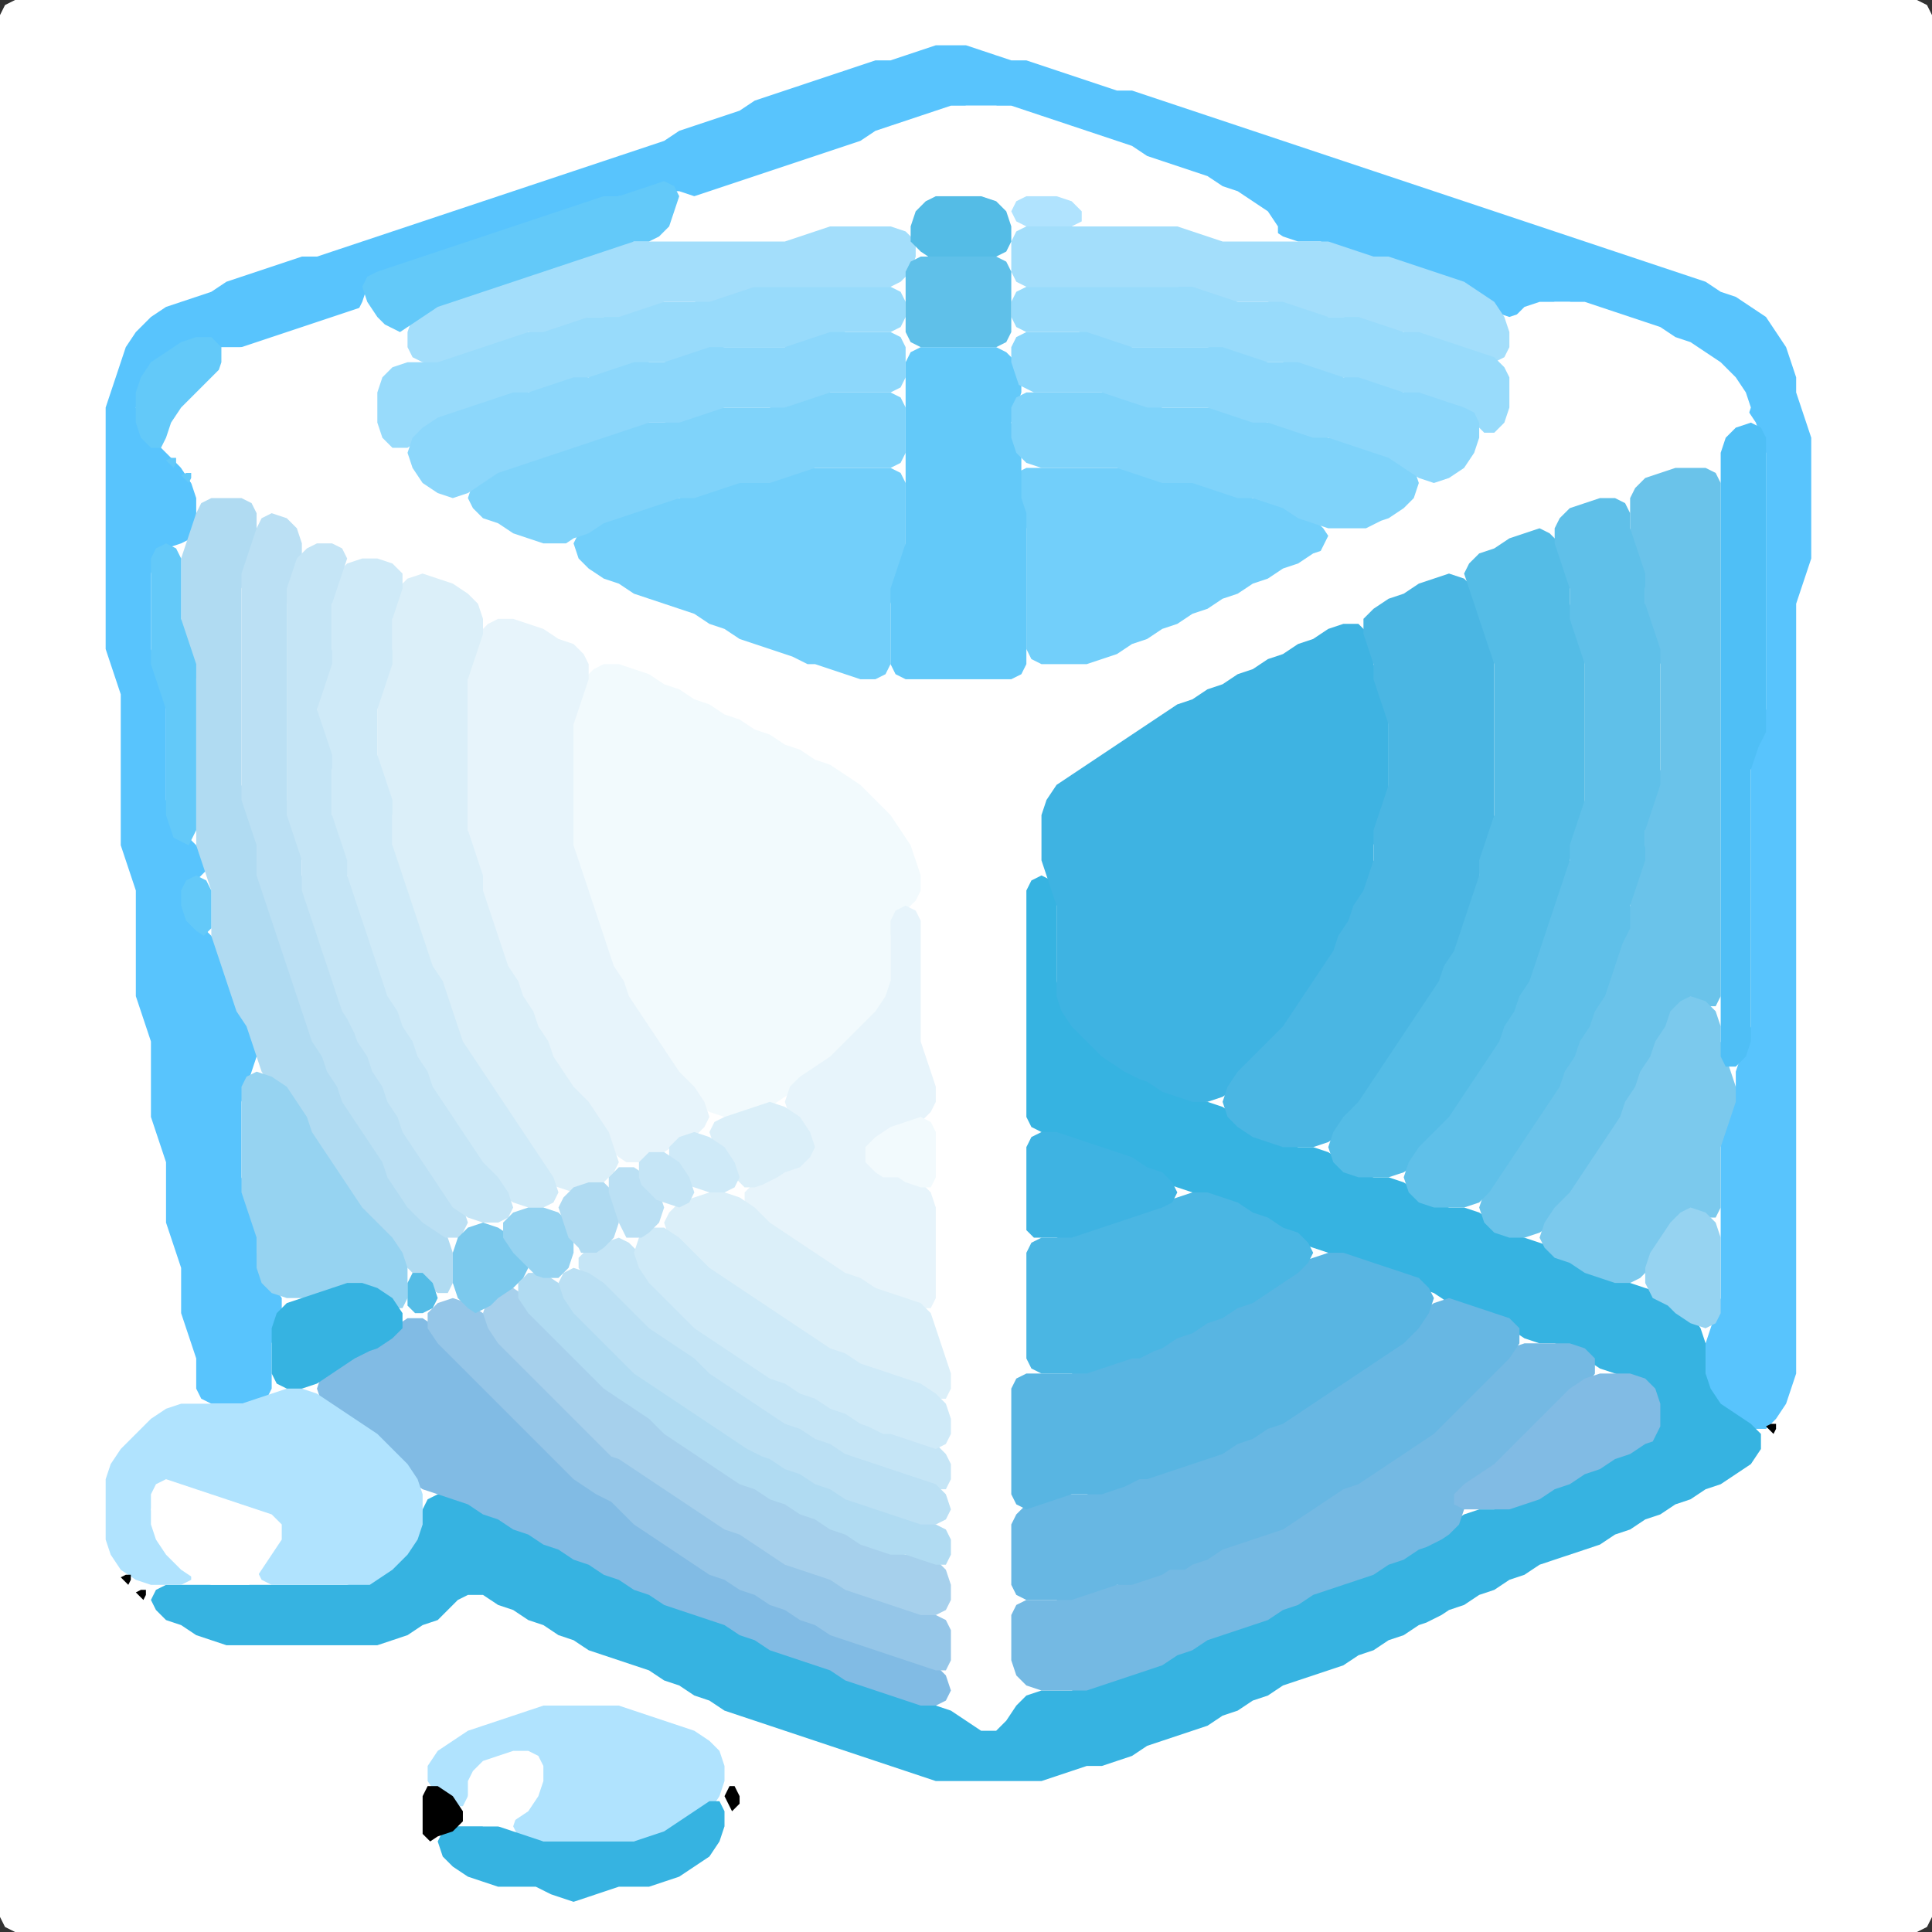<?xml version="1.0" encoding="UTF-8" standalone="no"?>
<!DOCTYPE svg PUBLIC "-//W3C//DTD SVG 1.1//EN"
"http://www.w3.org/Graphics/SVG/1.1/DTD/svg11.dtd">
<svg width="128" height="128" xmlns="http://www.w3.org/2000/svg" version="1.1">
<rect width="100%" height="100%" fill="#333333" stroke="none"/>
<path d="M 26.5 128.0 L 27.0 128.0 L 28.0 128.0 L 29.0 128.0 L 30.0 128.0 L 31.0 128.0 L 32.0 128.0 L 33.0 128.0 L 34.0 128.0 L 35.0 128.0 L 36.0 128.0 L 37.0 128.0 L 38.0 128.0 L 39.0 128.0 L 40.0 128.0 L 41.0 128.0 L 42.0 128.0 L 43.0 128.0 L 44.0 128.0 L 45.0 128.0 L 46.0 128.0 L 47.0 128.0 L 48.0 128.0 L 49.0 128.0 L 50.0 128.0 L 51.0 128.0 L 52.0 128.0 L 53.0 128.0 L 54.0 128.0 L 55.0 128.0 L 56.0 128.0 L 57.0 128.0 L 58.0 128.0 L 59.0 128.0 L 60.0 128.0 L 61.0 128.0 L 62.0 128.0 L 63.0 128.0 L 64.0 128.0 L 65.0 128.0 L 66.0 128.0 L 67.0 128.0 L 68.0 128.0 L 69.0 128.0 L 70.0 128.0 L 71.0 128.0 L 72.0 128.0 L 73.0 128.0 L 74.0 128.0 L 75.0 128.0 L 76.0 128.0 L 77.0 128.0 L 78.0 128.0 L 79.0 128.0 L 80.0 128.0 L 81.0 128.0 L 82.0 128.0 L 83.0 128.0 L 84.0 128.0 L 85.0 128.0 L 86.0 128.0 L 87.0 128.0 L 88.0 128.0 L 89.0 128.0 L 90.0 128.0 L 91.0 128.0 L 92.0 128.0 L 93.0 128.0 L 94.0 128.0 L 95.0 128.0 L 96.0 128.0 L 97.0 128.0 L 98.0 128.0 L 99.0 128.0 L 100.0 128.0 L 101.0 128.0 L 102.0 128.0 L 103.0 128.0 L 104.0 128.0 L 105.0 128.0 L 106.0 128.0 L 107.0 128.0 L 108.0 128.0 L 109.0 128.0 L 110.0 128.0 L 111.0 128.0 L 112.0 128.0 L 113.0 128.0 L 114.0 128.0 L 115.0 128.0 L 116.0 128.0 L 117.0 128.0 L 118.0 128.0 L 119.0 128.0 L 120.0 128.0 L 121.0 128.0 L 122.0 128.0 L 123.0 128.0 L 124.0 128.0 L 125.0 128.0 L 126.0 128.0 L 127.0 128.0 L 127.667 127.667 L 128.0 127.0 L 128.0 126.0 L 128.0 125.0 L 128.0 124.0 L 128.0 123.0 L 128.0 122.0 L 128.0 121.0 L 128.0 120.0 L 128.0 119.0 L 128.0 118.0 L 128.0 117.0 L 128.0 116.0 L 128.0 115.0 L 128.0 114.0 L 128.0 113.0 L 128.0 112.0 L 128.0 111.0 L 128.0 110.0 L 128.0 109.0 L 128.0 108.0 L 128.0 107.0 L 128.0 106.0 L 128.0 105.0 L 128.0 104.0 L 128.0 103.0 L 128.0 102.0 L 128.0 101.0 L 128.0 100.0 L 128.0 99.0 L 128.0 98.0 L 128.0 97.0 L 128.0 96.0 L 128.0 95.0 L 128.0 94.0 L 128.0 93.0 L 128.0 92.0 L 128.0 91.0 L 128.0 90.0 L 128.0 89.0 L 128.0 88.0 L 128.0 87.0 L 128.0 86.0 L 128.0 85.0 L 128.0 84.0 L 128.0 83.0 L 128.0 82.0 L 128.0 81.0 L 128.0 80.0 L 128.0 79.0 L 128.0 78.0 L 128.0 77.0 L 128.0 76.0 L 128.0 75.0 L 128.0 74.0 L 128.0 73.0 L 128.0 72.0 L 128.0 71.0 L 128.0 70.0 L 128.0 69.0 L 128.0 68.0 L 128.0 67.0 L 128.0 66.0 L 128.0 65.0 L 128.0 64.0 L 128.0 63.0 L 128.0 62.0 L 128.0 61.0 L 128.0 60.0 L 128.0 59.0 L 128.0 58.0 L 128.0 57.0 L 128.0 56.0 L 128.0 55.0 L 128.0 54.0 L 128.0 53.0 L 128.0 52.0 L 128.0 51.0 L 128.0 50.0 L 128.0 49.0 L 128.0 48.0 L 128.0 47.0 L 128.0 46.0 L 128.0 45.0 L 128.0 44.0 L 128.0 43.0 L 128.0 42.0 L 128.0 41.0 L 128.0 40.0 L 128.0 39.0 L 128.0 38.0 L 128.0 37.0 L 128.0 36.0 L 128.0 35.0 L 128.0 34.0 L 128.0 33.0 L 128.0 32.0 L 128.0 31.0 L 128.0 30.0 L 128.0 29.0 L 128.0 28.0 L 128.0 27.0 L 128.0 26.0 L 128.0 25.0 L 128.0 24.0 L 128.0 23.0 L 128.0 22.0 L 128.0 21.0 L 128.0 20.0 L 128.0 19.0 L 128.0 18.0 L 128.0 17.0 L 128.0 16.0 L 128.0 15.0 L 128.0 14.0 L 128.0 13.0 L 128.0 12.0 L 128.0 11.0 L 128.0 10.0 L 128.0 9.0 L 128.0 8.0 L 128.0 7.0 L 128.0 6.0 L 128.0 5.0 L 128.0 4.0 L 128.0 3.0 L 128.0 2.0 L 128.0 1.0 L 127.667 0.333 L 127.0 0.0 L 126.0 0.0 L 125.0 0.0 L 124.0 0.0 L 123.0 0.0 L 122.0 0.0 L 121.0 0.0 L 120.0 0.0 L 119.0 0.0 L 118.0 0.0 L 117.0 0.0 L 116.0 0.0 L 115.0 0.0 L 114.0 0.0 L 113.0 0.0 L 112.0 0.0 L 111.0 0.0 L 110.0 0.0 L 109.0 0.0 L 108.0 0.0 L 107.0 0.0 L 106.0 0.0 L 105.0 0.0 L 104.0 0.0 L 103.0 0.0 L 102.0 0.0 L 101.0 0.0 L 100.0 0.0 L 99.0 0.0 L 98.0 0.0 L 97.0 0.0 L 96.0 0.0 L 95.0 0.0 L 94.0 0.0 L 93.0 0.0 L 92.0 0.0 L 91.0 0.0 L 90.0 0.0 L 89.0 0.0 L 88.0 0.0 L 87.0 0.0 L 86.0 0.0 L 85.0 0.0 L 84.0 0.0 L 83.0 0.0 L 82.0 0.0 L 81.0 0.0 L 80.0 0.0 L 79.0 0.0 L 78.0 0.0 L 77.0 0.0 L 76.0 0.0 L 75.0 0.0 L 74.0 0.0 L 73.0 0.0 L 72.0 0.0 L 71.0 0.0 L 70.0 0.0 L 69.0 0.0 L 68.0 0.0 L 67.0 0.0 L 66.0 0.0 L 65.0 0.0 L 64.0 0.0 L 63.0 0.0 L 62.0 0.0 L 61.0 0.0 L 60.0 0.0 L 59.0 0.0 L 58.0 0.0 L 57.0 0.0 L 56.0 0.0 L 55.0 0.0 L 54.0 0.0 L 53.0 0.0 L 52.0 0.0 L 51.0 0.0 L 50.0 0.0 L 49.0 0.0 L 48.0 0.0 L 47.0 0.0 L 46.0 0.0 L 45.0 0.0 L 44.0 0.0 L 43.0 0.0 L 42.0 0.0 L 41.0 0.0 L 40.0 0.0 L 39.0 0.0 L 38.0 0.0 L 37.0 0.0 L 36.0 0.0 L 35.0 0.0 L 34.0 0.0 L 33.0 0.0 L 32.0 0.0 L 31.0 0.0 L 30.0 0.0 L 29.0 0.0 L 28.0 0.0 L 27.0 0.0 L 26.0 0.0 L 25.0 0.0 L 24.0 0.0 L 23.0 0.0 L 22.0 0.0 L 21.0 0.0 L 20.0 0.0 L 19.0 0.0 L 18.0 0.0 L 17.0 0.0 L 16.0 0.0 L 15.0 0.0 L 14.0 0.0 L 13.0 0.0 L 12.0 0.0 L 11.0 0.0 L 10.0 0.0 L 9.0 0.0 L 8.0 0.0 L 7.0 0.0 L 6.0 0.0 L 5.0 0.0 L 4.0 0.0 L 3.0 0.0 L 2.0 0.0 L 1.0 0.0 L 0.333 0.333 L 0.0 1.0 L 0.0 2.0 L 0.0 3.0 L 0.0 4.0 L 0.0 5.0 L 0.0 6.0 L 0.0 7.0 L 0.0 8.0 L 0.0 9.0 L 0.0 10.0 L 0.0 11.0 L 0.0 12.0 L 0.0 13.0 L 0.0 14.0 L 0.0 15.0 L 0.0 16.0 L 0.0 17.0 L 0.0 18.0 L 0.0 19.0 L 0.0 20.0 L 0.0 21.0 L 0.0 22.0 L 0.0 23.0 L 0.0 24.0 L 0.0 25.0 L 0.0 26.0 L 0.0 27.0 L 0.0 28.0 L 0.0 29.0 L 0.0 30.0 L 0.0 31.0 L 0.0 32.0 L 0.0 33.0 L 0.0 34.0 L 0.0 35.0 L 0.0 36.0 L 0.0 37.0 L 0.0 38.0 L 0.0 39.0 L 0.0 40.0 L 0.0 41.0 L 0.0 42.0 L 0.0 43.0 L 0.0 44.0 L 0.0 45.0 L 0.0 46.0 L 0.0 47.0 L 0.0 48.0 L 0.0 49.0 L 0.0 50.0 L 0.0 51.0 L 0.0 52.0 L 0.0 53.0 L 0.0 54.0 L 0.0 55.0 L 0.0 56.0 L 0.0 57.0 L 0.0 58.0 L 0.0 59.0 L 0.0 60.0 L 0.0 61.0 L 0.0 62.0 L 0.0 63.0 L 0.0 64.0 L 0.0 65.0 L 0.0 66.0 L 0.0 67.0 L 0.0 68.0 L 0.0 69.0 L 0.0 70.0 L 0.0 71.0 L 0.0 72.0 L 0.0 73.0 L 0.0 74.0 L 0.0 75.0 L 0.0 76.0 L 0.0 77.0 L 0.0 78.0 L 0.0 79.0 L 0.0 80.0 L 0.0 81.0 L 0.0 82.0 L 0.0 83.0 L 0.0 84.0 L 0.0 85.0 L 0.0 86.0 L 0.0 87.0 L 0.0 88.0 L 0.0 89.0 L 0.0 90.0 L 0.0 91.0 L 0.0 92.0 L 0.0 93.0 L 0.0 94.0 L 0.0 95.0 L 0.0 96.0 L 0.0 97.0 L 0.0 98.0 L 0.0 99.0 L 0.0 100.0 L 0.0 101.0 L 0.0 102.0 L 0.0 103.0 L 0.0 104.0 L 0.0 105.0 L 0.0 106.0 L 0.0 107.0 L 0.0 108.0 L 0.0 109.0 L 0.0 110.0 L 0.0 111.0 L 0.0 112.0 L 0.0 113.0 L 0.0 114.0 L 0.0 115.0 L 0.0 116.0 L 0.0 117.0 L 0.0 118.0 L 0.0 119.0 L 0.0 120.0 L 0.0 121.0 L 0.0 122.0 L 0.0 123.0 L 0.0 124.0 L 0.0 125.0 L 0.0 126.0 L 0.0 127.0 L 0.333 127.667 L 1.0 128.0 L 2.0 128.0 L 3.0 128.0 L 4.0 128.0 L 5.0 128.0 L 6.0 128.0 L 7.0 128.0 L 8.0 128.0 L 9.0 128.0 L 10.0 128.0 L 11.0 128.0 L 12.0 128.0 L 13.0 128.0 L 14.0 128.0 L 15.0 128.0 L 16.0 128.0 L 17.0 128.0 L 18.0 128.0 L 19.0 128.0 L 20.0 128.0 L 21.0 128.0 L 22.0 128.0 L 23.0 128.0 L 24.0 128.0 L 25.0 128.0 L 25.5 128.0 Z" stroke="none" fill="rgb(255,255,255)" />
<path d="M 88.5 16.5 L 89.0 16.667 L 90.0 17.0 L 91.0 17.0 L 92.0 17.333 L 93.0 17.667 L 94.0 18.0 L 95.0 18.333 L 96.0 18.667 L 97.0 19.333 L 98.0 20.0 L 99.0 20.667 L 100.0 21.0 L 101.0 20.667 L 102.0 20.333 L 103.0 20.0 L 104.0 20.0 L 105.0 20.333 L 106.0 20.667 L 107.0 21.0 L 108.0 21.333 L 109.0 21.667 L 110.0 22.333 L 111.0 22.667 L 112.0 23.333 L 113.0 24.0 L 114.0 25.0 L 115.0 26.0 L 115.667 27.0 L 116.333 28.0 L 116.667 29.0 L 117.0 30.0 L 117.0 31.0 L 117.0 32.0 L 117.0 33.0 L 117.0 34.0 L 117.0 35.0 L 117.0 36.0 L 117.0 37.0 L 117.0 38.0 L 117.0 39.0 L 117.0 40.0 L 117.0 41.0 L 117.0 42.0 L 117.0 43.0 L 117.0 44.0 L 117.0 45.0 L 117.0 46.0 L 117.0 47.0 L 116.667 48.0 L 116.333 49.0 L 116.0 50.0 L 116.0 51.0 L 116.0 52.0 L 116.0 53.0 L 116.0 54.0 L 116.0 55.0 L 116.0 56.0 L 116.0 57.0 L 116.0 58.0 L 116.0 59.0 L 116.0 60.0 L 116.0 61.0 L 116.0 62.0 L 116.0 63.0 L 116.0 64.0 L 116.0 65.0 L 116.0 66.0 L 116.0 67.0 L 116.0 68.0 L 115.667 69.0 L 115.333 70.0 L 115.0 71.0 L 115.0 72.0 L 114.667 73.0 L 114.333 74.0 L 114.0 75.0 L 114.0 76.0 L 114.0 77.0 L 114.0 78.0 L 114.0 79.0 L 114.0 80.0 L 114.0 81.0 L 114.0 82.0 L 114.0 83.0 L 114.0 84.0 L 114.0 85.0 L 114.0 86.0 L 113.667 87.0 L 113.333 88.0 L 113.0 89.0 L 113.0 90.0 L 113.0 91.0 L 113.0 92.0 L 113.333 93.0 L 114.0 93.667 L 115.0 94.333 L 116.0 94.667 L 117.0 94.667 L 117.667 94.0 L 118.333 93.0 L 118.667 92.0 L 119.0 91.0 L 119.0 90.0 L 119.0 89.0 L 119.0 88.0 L 119.0 87.0 L 119.0 86.0 L 119.0 85.0 L 119.0 84.0 L 119.0 83.0 L 119.0 82.0 L 119.0 81.0 L 119.0 80.0 L 119.0 79.0 L 119.0 78.0 L 119.0 77.0 L 119.0 76.0 L 119.0 75.0 L 119.0 74.0 L 119.0 73.0 L 119.0 72.0 L 119.0 71.0 L 119.0 70.0 L 119.0 69.0 L 119.0 68.0 L 119.0 67.0 L 119.0 66.0 L 119.0 65.0 L 119.0 64.0 L 119.0 63.0 L 119.0 62.0 L 119.0 61.0 L 119.0 60.0 L 119.0 59.0 L 119.0 58.0 L 119.0 57.0 L 119.0 56.0 L 119.0 55.0 L 119.0 54.0 L 119.0 53.0 L 119.0 52.0 L 119.0 51.0 L 119.0 50.0 L 119.0 49.0 L 119.0 48.0 L 119.0 47.0 L 119.0 46.0 L 119.0 45.0 L 119.0 44.0 L 119.0 43.0 L 119.0 42.0 L 119.0 41.0 L 119.0 40.0 L 119.333 39.0 L 119.667 38.0 L 120.0 37.0 L 120.0 36.0 L 120.0 35.0 L 120.0 34.0 L 120.0 33.0 L 120.0 32.0 L 120.0 31.0 L 120.0 30.0 L 120.0 29.0 L 119.667 28.0 L 119.333 27.0 L 119.0 26.0 L 119.0 25.0 L 118.667 24.0 L 118.333 23.0 L 117.667 22.0 L 117.0 21.0 L 116.0 20.333 L 115.0 19.667 L 114.0 19.333 L 113.0 18.667 L 112.0 18.333 L 111.0 18.0 L 110.0 17.667 L 109.0 17.333 L 108.0 17.0 L 107.0 16.667 L 106.0 16.333 L 105.0 16.0 L 104.0 15.667 L 103.0 15.333 L 102.0 15.0 L 101.0 14.667 L 100.0 14.333 L 99.0 14.0 L 98.0 13.667 L 97.0 13.333 L 96.0 13.0 L 95.0 12.667 L 94.0 12.333 L 93.0 12.0 L 92.0 11.667 L 91.0 11.333 L 90.0 11.0 L 89.0 10.667 L 88.0 10.333 L 87.0 10.0 L 86.0 9.667 L 85.0 9.333 L 84.0 9.0 L 83.0 8.667 L 82.0 8.333 L 81.0 8.0 L 80.0 7.667 L 79.0 7.333 L 78.0 7.0 L 77.0 6.667 L 76.0 6.333 L 75.0 6.0 L 74.0 6.0 L 73.0 5.667 L 72.0 5.333 L 71.0 5.0 L 70.0 4.667 L 69.0 4.333 L 68.0 4.0 L 67.0 4.0 L 66.0 3.667 L 65.0 3.333 L 64.0 3.0 L 63.0 3.0 L 62.0 3.0 L 61.0 3.333 L 60.0 3.667 L 59.0 4.0 L 58.0 4.0 L 57.0 4.333 L 56.0 4.667 L 55.0 5.0 L 54.0 5.333 L 53.0 5.667 L 52.0 6.0 L 51.0 6.333 L 50.0 6.667 L 49.0 7.333 L 48.0 7.667 L 47.0 8.0 L 46.0 8.333 L 45.0 8.667 L 44.0 9.333 L 43.0 9.667 L 42.0 10.0 L 41.0 10.333 L 40.0 10.667 L 39.0 11.0 L 38.0 11.333 L 37.0 11.667 L 36.0 12.0 L 35.0 12.333 L 34.0 12.667 L 33.0 13.0 L 32.0 13.333 L 31.0 13.667 L 30.0 14.0 L 29.0 14.333 L 28.0 14.667 L 27.0 15.0 L 26.0 15.333 L 25.0 15.667 L 24.0 16.0 L 23.0 16.333 L 22.0 16.667 L 21.0 17.0 L 20.0 17.0 L 19.0 17.333 L 18.0 17.667 L 17.0 18.0 L 16.0 18.333 L 15.0 18.667 L 14.0 19.333 L 13.0 19.667 L 12.0 20.0 L 11.0 20.333 L 10.0 21.0 L 9.0 22.0 L 8.333 23.0 L 8.0 24.0 L 7.667 25.0 L 7.333 26.0 L 7.0 27.0 L 7.0 28.0 L 7.0 29.0 L 7.0 30.0 L 7.0 31.0 L 7.0 32.0 L 7.0 33.0 L 7.0 34.0 L 7.0 35.0 L 7.0 36.0 L 7.0 37.0 L 7.0 38.0 L 7.0 39.0 L 7.0 40.0 L 7.0 41.0 L 7.0 42.0 L 7.0 43.0 L 7.333 44.0 L 7.667 45.0 L 8.0 46.0 L 8.0 47.0 L 8.0 48.0 L 8.0 49.0 L 8.0 50.0 L 8.0 51.0 L 8.0 52.0 L 8.0 53.0 L 8.0 54.0 L 8.0 55.0 L 8.0 56.0 L 8.333 57.0 L 8.667 58.0 L 9.0 59.0 L 9.0 60.0 L 9.0 61.0 L 9.0 62.0 L 9.0 63.0 L 9.0 64.0 L 9.0 65.0 L 9.0 66.0 L 9.333 67.0 L 9.667 68.0 L 10.0 69.0 L 10.0 70.0 L 10.0 71.0 L 10.0 72.0 L 10.0 73.0 L 10.0 74.0 L 10.333 75.0 L 10.667 76.0 L 11.0 77.0 L 11.0 78.0 L 11.0 79.0 L 11.0 80.0 L 11.0 81.0 L 11.333 82.0 L 11.667 83.0 L 12.0 84.0 L 12.0 85.0 L 12.0 86.0 L 12.0 87.0 L 12.333 88.0 L 12.667 89.0 L 13.0 90.0 L 13.0 91.0 L 13.0 92.0 L 13.333 92.667 L 14.0 93.0 L 15.0 93.0 L 16.0 93.0 L 17.0 93.0 L 17.667 92.667 L 18.0 92.0 L 18.0 91.0 L 18.0 90.0 L 18.0 89.0 L 18.333 88.0 L 18.667 87.0 L 18.667 86.0 L 18.0 85.0 L 17.333 84.0 L 17.0 83.0 L 17.0 82.0 L 17.0 81.0 L 16.667 80.0 L 16.333 79.0 L 16.0 78.0 L 16.0 77.0 L 16.0 76.0 L 16.0 75.0 L 16.0 74.0 L 16.0 73.0 L 16.333 72.0 L 16.667 71.0 L 17.0 70.0 L 17.0 69.0 L 16.667 68.0 L 16.333 67.0 L 15.667 66.0 L 15.333 65.0 L 15.0 64.0 L 14.667 63.0 L 14.0 62.0 L 13.0 61.0 L 12.333 60.0 L 12.333 59.0 L 13.0 58.333 L 13.667 57.667 L 13.667 57.0 L 13.0 56.0 L 12.0 55.0 L 11.333 54.0 L 11.0 53.0 L 11.0 52.0 L 11.0 51.0 L 11.0 50.0 L 11.0 49.0 L 11.0 48.0 L 11.0 47.0 L 11.0 46.0 L 10.667 45.0 L 10.333 44.0 L 10.0 43.0 L 10.0 42.0 L 10.0 41.0 L 10.0 40.0 L 10.0 39.0 L 10.0 38.0 L 10.333 37.0 L 11.0 36.333 L 12.0 36.0 L 12.667 35.667 L 13.0 35.0 L 13.0 34.0 L 13.0 33.0 L 12.667 32.0 L 12.0 31.0 L 11.0 30.0 L 10.0 29.0 L 9.333 28.0 L 9.0 27.0 L 9.333 26.0 L 10.0 25.0 L 11.0 24.0 L 12.0 23.333 L 13.0 23.0 L 14.0 23.0 L 15.0 23.0 L 16.0 23.0 L 17.0 23.0 L 18.0 22.667 L 19.0 22.333 L 20.0 22.0 L 21.0 21.667 L 22.0 21.333 L 23.0 21.0 L 23.667 20.667 L 24.0 20.0 L 24.333 19.0 L 25.0 18.333 L 26.0 18.0 L 27.0 17.667 L 28.0 17.333 L 29.0 17.0 L 30.0 16.667 L 31.0 16.333 L 32.0 16.0 L 33.0 15.667 L 34.0 15.333 L 35.0 15.0 L 36.0 14.667 L 37.0 14.333 L 38.0 14.0 L 39.0 13.667 L 40.0 13.333 L 41.0 13.0 L 42.0 13.0 L 43.0 12.667 L 44.0 12.667 L 45.0 12.667 L 46.0 13.0 L 47.0 13.0 L 48.0 12.667 L 49.0 12.333 L 50.0 12.0 L 51.0 11.667 L 52.0 11.333 L 53.0 11.0 L 54.0 10.667 L 55.0 10.333 L 56.0 10.0 L 57.0 9.667 L 58.0 9.333 L 59.0 8.667 L 60.0 8.333 L 61.0 8.0 L 62.0 7.667 L 63.0 7.333 L 64.0 7.0 L 65.0 7.0 L 66.0 7.0 L 67.0 7.333 L 68.0 7.667 L 69.0 8.0 L 70.0 8.333 L 71.0 8.667 L 72.0 9.0 L 73.0 9.333 L 74.0 9.667 L 75.0 10.333 L 76.0 10.667 L 77.0 11.0 L 78.0 11.333 L 79.0 11.667 L 80.0 12.333 L 81.0 12.667 L 82.0 13.333 L 83.0 14.0 L 84.0 15.0 L 85.0 15.667 L 86.0 16.0 L 87.0 16.0 L 87.5 16.0 Z" stroke="none" fill="rgb(88,196,253)" />
<path d="M 21.5 36.0 L 22.0 36.333 L 23.0 36.667 L 24.0 37.0 L 25.0 37.333 L 26.0 37.667 L 27.0 38.0 L 28.0 38.333 L 29.0 38.667 L 30.0 39.333 L 31.0 40.0 L 32.0 40.667 L 33.0 41.0 L 34.0 41.333 L 35.0 41.667 L 36.0 42.333 L 37.0 42.667 L 38.0 43.333 L 39.0 43.667 L 40.0 44.0 L 41.0 44.333 L 42.0 44.667 L 43.0 45.333 L 44.0 45.667 L 45.0 46.333 L 46.0 46.667 L 47.0 47.333 L 48.0 47.667 L 49.0 48.333 L 50.0 48.667 L 51.0 49.333 L 52.0 49.667 L 53.0 50.333 L 54.0 50.667 L 55.0 51.333 L 56.0 52.0 L 57.0 53.0 L 58.0 54.0 L 59.0 55.0 L 59.667 56.0 L 60.333 57.0 L 60.667 58.0 L 61.0 59.0 L 61.0 60.0 L 61.0 61.0 L 61.0 62.0 L 61.0 63.0 L 61.0 64.0 L 61.0 65.0 L 61.0 66.0 L 61.0 67.0 L 61.0 68.0 L 61.0 69.0 L 61.0 70.0 L 61.333 71.0 L 61.667 72.0 L 62.0 73.0 L 62.0 74.0 L 62.0 75.0 L 62.0 76.0 L 62.0 77.0 L 62.0 78.0 L 62.0 79.0 L 62.0 80.0 L 62.0 81.0 L 62.0 82.0 L 62.0 83.0 L 62.0 84.0 L 62.0 85.0 L 62.0 86.0 L 62.0 87.0 L 62.0 88.0 L 62.0 89.0 L 62.333 90.0 L 62.667 91.0 L 63.0 92.0 L 63.0 93.0 L 63.0 94.0 L 63.0 95.0 L 63.0 96.0 L 63.0 97.0 L 63.0 98.0 L 63.0 99.0 L 63.0 100.0 L 63.0 101.0 L 63.0 102.0 L 63.0 103.0 L 63.0 104.0 L 63.0 105.0 L 63.0 106.0 L 63.0 107.0 L 63.0 108.0 L 63.0 109.0 L 63.0 110.0 L 63.0 111.0 L 63.0 112.0 L 63.0 113.0 L 63.333 114.0 L 64.0 114.667 L 65.0 115.0 L 66.0 115.0 L 66.667 114.667 L 67.333 114.0 L 67.667 113.0 L 68.0 112.0 L 67.667 111.0 L 67.333 110.0 L 67.0 109.0 L 67.0 108.0 L 67.0 107.0 L 67.0 106.0 L 67.0 105.0 L 67.0 104.0 L 67.0 103.0 L 67.0 102.0 L 67.0 101.0 L 67.0 100.0 L 67.0 99.0 L 67.0 98.0 L 67.0 97.0 L 67.0 96.0 L 67.0 95.0 L 67.0 94.0 L 67.0 93.0 L 67.333 92.0 L 67.667 91.0 L 68.0 90.0 L 68.0 89.0 L 68.0 88.0 L 68.0 87.0 L 68.0 86.0 L 68.0 85.0 L 68.0 84.0 L 68.0 83.0 L 68.0 82.0 L 68.0 81.0 L 68.0 80.0 L 68.0 79.0 L 68.0 78.0 L 68.0 77.0 L 68.0 76.0 L 68.0 75.0 L 68.0 74.0 L 68.0 73.0 L 68.0 72.0 L 68.0 71.0 L 68.0 70.0 L 68.0 69.0 L 68.0 68.0 L 68.0 67.0 L 68.0 66.0 L 68.0 65.0 L 68.0 64.0 L 68.0 63.0 L 68.0 62.0 L 68.0 61.0 L 68.0 60.0 L 68.333 59.0 L 68.667 58.0 L 69.0 57.0 L 69.0 56.0 L 69.0 55.0 L 69.333 54.0 L 70.0 53.0 L 71.0 52.0 L 72.0 51.333 L 73.0 50.667 L 74.0 50.0 L 75.0 49.333 L 76.0 48.667 L 77.0 48.0 L 78.0 47.333 L 79.0 46.667 L 80.0 46.333 L 81.0 45.667 L 82.0 45.333 L 83.0 44.667 L 84.0 44.333 L 85.0 43.667 L 86.0 43.333 L 87.0 42.667 L 88.0 42.333 L 89.0 41.667 L 90.0 41.333 L 91.0 40.667 L 92.0 40.333 L 93.0 39.667 L 94.0 39.333 L 95.0 38.667 L 96.0 38.333 L 97.0 37.667 L 98.0 37.333 L 99.0 36.667 L 100.0 36.333 L 101.0 35.667 L 102.0 35.333 L 103.0 34.667 L 104.0 34.333 L 105.0 33.667 L 106.0 33.333 L 107.0 33.0 L 108.0 32.667 L 109.0 32.333 L 110.0 31.667 L 111.0 31.333 L 112.0 31.0 L 113.0 31.0 L 113.667 30.667 L 114.333 30.0 L 115.0 29.0 L 115.667 28.0 L 116.0 27.0 L 115.667 26.0 L 115.0 25.0 L 114.0 24.0 L 113.0 23.333 L 112.0 22.667 L 111.0 22.333 L 110.0 21.667 L 109.0 21.333 L 108.0 21.0 L 107.0 20.667 L 106.0 20.333 L 105.0 20.0 L 104.0 20.0 L 103.0 20.0 L 102.0 20.0 L 101.0 20.333 L 100.333 21.0 L 100.0 22.0 L 100.0 23.0 L 100.0 24.0 L 100.0 25.0 L 100.0 26.0 L 99.667 27.0 L 99.0 28.0 L 98.0 29.0 L 97.0 30.0 L 96.0 31.0 L 95.0 31.667 L 94.0 32.333 L 93.0 33.0 L 92.0 33.667 L 91.0 34.333 L 90.0 34.667 L 89.0 35.0 L 88.0 35.333 L 87.0 36.0 L 86.0 36.667 L 85.0 37.333 L 84.0 37.667 L 83.0 38.333 L 82.0 38.667 L 81.0 39.333 L 80.0 39.667 L 79.0 40.333 L 78.0 40.667 L 77.0 41.333 L 76.0 41.667 L 75.0 42.333 L 74.0 42.667 L 73.0 43.333 L 72.0 43.667 L 71.0 44.0 L 70.0 44.0 L 69.0 44.0 L 68.0 44.333 L 67.0 44.667 L 66.0 45.0 L 65.0 45.0 L 64.0 45.0 L 63.0 45.0 L 62.0 45.0 L 61.0 45.0 L 60.0 45.0 L 59.0 45.0 L 58.0 45.0 L 57.0 44.667 L 56.0 44.333 L 55.0 44.0 L 54.0 43.667 L 53.0 43.333 L 52.0 43.0 L 51.0 42.667 L 50.0 42.333 L 49.0 41.667 L 48.0 41.333 L 47.0 40.667 L 46.0 40.333 L 45.0 40.0 L 44.0 39.667 L 43.0 39.333 L 42.0 38.667 L 41.0 38.333 L 40.0 37.667 L 39.0 37.0 L 38.0 36.333 L 37.0 36.0 L 36.0 35.667 L 35.0 35.333 L 34.0 34.667 L 33.0 34.333 L 32.0 33.667 L 31.0 33.333 L 30.0 32.667 L 29.0 32.0 L 28.0 31.0 L 27.0 30.0 L 26.0 29.0 L 25.333 28.0 L 25.0 27.0 L 25.333 26.0 L 26.0 25.0 L 26.667 24.0 L 27.0 23.0 L 26.667 22.0 L 26.0 21.0 L 25.0 20.333 L 24.0 20.333 L 23.0 20.667 L 22.0 21.0 L 21.0 21.333 L 20.0 21.667 L 19.0 22.0 L 18.0 22.333 L 17.0 22.667 L 16.0 23.0 L 15.0 23.333 L 14.0 24.0 L 13.0 25.0 L 12.0 26.0 L 11.333 27.0 L 11.0 28.0 L 11.0 29.0 L 11.333 30.0 L 12.0 31.0 L 12.667 32.0 L 13.333 32.667 L 14.0 33.0 L 15.0 33.0 L 16.0 33.333 L 17.0 33.667 L 18.0 34.333 L 19.0 35.0 L 20.0 35.667 L 20.5 36.0 Z" stroke="none" fill="rgb(255,255,255)" />
<path d="M 95.5 107.0 L 96.0 106.667 L 97.0 106.333 L 98.0 105.667 L 99.0 105.333 L 100.0 104.667 L 101.0 104.333 L 102.0 103.667 L 103.0 103.333 L 104.0 103.0 L 105.0 102.667 L 106.0 102.333 L 107.0 101.667 L 108.0 101.333 L 109.0 100.667 L 110.0 100.333 L 111.0 99.667 L 112.0 99.333 L 113.0 98.667 L 114.0 98.333 L 115.0 97.667 L 116.0 97.0 L 116.667 96.0 L 116.667 95.0 L 116.0 94.333 L 115.0 93.667 L 114.0 93.0 L 113.333 92.0 L 113.0 91.0 L 113.0 90.0 L 113.0 89.0 L 112.667 88.0 L 112.0 87.0 L 111.0 86.333 L 110.0 85.667 L 109.0 85.333 L 108.0 85.0 L 107.0 84.667 L 106.0 84.333 L 105.0 83.667 L 104.0 83.333 L 103.0 82.667 L 102.0 82.333 L 101.0 82.0 L 100.0 81.667 L 99.0 81.0 L 98.0 80.333 L 97.0 80.0 L 96.0 80.0 L 95.0 79.667 L 94.0 79.0 L 93.0 78.333 L 92.0 78.0 L 91.0 78.0 L 90.0 77.667 L 89.0 77.0 L 88.0 76.333 L 87.0 76.0 L 86.0 76.0 L 85.0 75.667 L 84.0 75.333 L 83.0 74.667 L 82.0 74.0 L 81.0 73.333 L 80.0 73.0 L 79.0 72.667 L 78.0 72.333 L 77.0 71.667 L 76.0 71.333 L 75.0 70.667 L 74.0 70.0 L 73.0 69.0 L 72.0 68.0 L 71.0 67.0 L 70.333 66.0 L 70.0 65.0 L 70.0 64.0 L 70.0 63.0 L 70.0 62.0 L 70.0 61.0 L 70.0 60.0 L 70.0 59.0 L 69.667 58.333 L 69.0 58.0 L 68.333 58.333 L 68.0 59.0 L 68.0 60.0 L 68.0 61.0 L 68.0 62.0 L 68.0 63.0 L 68.0 64.0 L 68.0 65.0 L 68.0 66.0 L 68.0 67.0 L 68.0 68.0 L 68.0 69.0 L 68.0 70.0 L 68.0 71.0 L 68.0 72.0 L 68.0 73.0 L 68.0 74.0 L 68.333 74.667 L 69.0 75.0 L 70.0 75.333 L 71.0 75.667 L 72.0 76.0 L 73.0 76.333 L 74.0 76.667 L 75.0 77.333 L 76.0 77.667 L 77.0 78.333 L 78.0 78.667 L 79.0 79.0 L 80.0 79.333 L 81.0 79.667 L 82.0 80.333 L 83.0 80.667 L 84.0 81.333 L 85.0 81.667 L 86.0 82.333 L 87.0 82.667 L 88.0 83.0 L 89.0 83.333 L 90.0 83.667 L 91.0 84.0 L 92.0 84.333 L 93.0 84.667 L 94.0 85.333 L 95.0 85.667 L 96.0 86.333 L 97.0 86.667 L 98.0 87.0 L 99.0 87.333 L 100.0 88.0 L 101.0 88.667 L 102.0 89.0 L 103.0 89.0 L 104.0 89.333 L 105.0 90.0 L 106.0 90.667 L 107.0 91.0 L 108.0 91.333 L 109.0 92.0 L 109.667 93.0 L 109.667 94.0 L 109.0 95.0 L 108.0 95.667 L 107.0 96.333 L 106.0 96.667 L 105.0 97.333 L 104.0 97.667 L 103.0 98.333 L 102.0 98.667 L 101.0 99.333 L 100.0 99.667 L 99.0 100.0 L 98.0 100.0 L 97.0 100.333 L 96.0 101.0 L 95.0 101.667 L 94.0 102.333 L 93.0 102.667 L 92.0 103.333 L 91.0 103.667 L 90.0 104.333 L 89.0 104.667 L 88.0 105.0 L 87.0 105.333 L 86.0 105.667 L 85.0 106.333 L 84.0 106.667 L 83.0 107.333 L 82.0 107.667 L 81.0 108.0 L 80.0 108.333 L 79.0 108.667 L 78.0 109.333 L 77.0 109.667 L 76.0 110.333 L 75.0 110.667 L 74.0 111.0 L 73.0 111.333 L 72.0 111.667 L 71.0 112.0 L 70.0 112.0 L 69.0 112.0 L 68.0 112.333 L 67.333 113.0 L 66.667 114.0 L 66.0 114.667 L 65.0 114.667 L 64.0 114.0 L 63.0 113.333 L 62.0 113.0 L 61.0 112.667 L 60.0 112.333 L 59.0 112.0 L 58.0 111.667 L 57.0 111.333 L 56.0 110.667 L 55.0 110.333 L 54.0 110.0 L 53.0 109.667 L 52.0 109.333 L 51.0 108.667 L 50.0 108.333 L 49.0 107.667 L 48.0 107.333 L 47.0 107.0 L 46.0 106.667 L 45.0 106.333 L 44.0 105.667 L 43.0 105.333 L 42.0 104.667 L 41.0 104.333 L 40.0 103.667 L 39.0 103.333 L 38.0 102.667 L 37.0 102.333 L 36.0 101.667 L 35.0 101.333 L 34.0 100.667 L 33.0 100.333 L 32.0 99.667 L 31.0 99.333 L 30.0 99.0 L 29.0 99.0 L 28.333 99.333 L 28.0 100.0 L 27.667 101.0 L 27.0 102.0 L 26.0 103.0 L 25.0 104.0 L 24.0 104.667 L 23.0 105.0 L 22.0 105.0 L 21.0 105.0 L 20.0 105.0 L 19.0 105.0 L 18.0 105.0 L 17.0 105.0 L 16.0 105.0 L 15.0 105.0 L 14.0 105.0 L 13.0 105.0 L 12.0 105.0 L 11.0 105.0 L 10.333 105.333 L 10.0 106.0 L 10.333 106.667 L 11.0 107.333 L 12.0 107.667 L 13.0 108.333 L 14.0 108.667 L 15.0 109.0 L 16.0 109.0 L 17.0 109.0 L 18.0 109.0 L 19.0 109.0 L 20.0 109.0 L 21.0 109.0 L 22.0 109.0 L 23.0 109.0 L 24.0 109.0 L 25.0 109.0 L 26.0 108.667 L 27.0 108.333 L 28.0 107.667 L 29.0 107.333 L 29.667 106.667 L 30.333 106.0 L 31.0 105.667 L 32.0 105.667 L 33.0 106.333 L 34.0 106.667 L 35.0 107.333 L 36.0 107.667 L 37.0 108.333 L 38.0 108.667 L 39.0 109.333 L 40.0 109.667 L 41.0 110.0 L 42.0 110.333 L 43.0 110.667 L 44.0 111.333 L 45.0 111.667 L 46.0 112.333 L 47.0 112.667 L 48.0 113.333 L 49.0 113.667 L 50.0 114.0 L 51.0 114.333 L 52.0 114.667 L 53.0 115.0 L 54.0 115.333 L 55.0 115.667 L 56.0 116.0 L 57.0 116.333 L 58.0 116.667 L 59.0 117.0 L 60.0 117.333 L 61.0 117.667 L 62.0 118.0 L 63.0 118.0 L 64.0 118.0 L 65.0 118.0 L 66.0 118.0 L 67.0 118.0 L 68.0 118.0 L 69.0 118.0 L 70.0 117.667 L 71.0 117.333 L 72.0 117.0 L 73.0 117.0 L 74.0 116.667 L 75.0 116.333 L 76.0 115.667 L 77.0 115.333 L 78.0 115.0 L 79.0 114.667 L 80.0 114.333 L 81.0 113.667 L 82.0 113.333 L 83.0 112.667 L 84.0 112.333 L 85.0 111.667 L 86.0 111.333 L 87.0 111.0 L 88.0 110.667 L 89.0 110.333 L 90.0 109.667 L 91.0 109.333 L 92.0 108.667 L 93.0 108.333 L 94.0 107.667 L 94.5 107.5 Z" stroke="none" fill="rgb(54,179,225)" />
<path d="M 75.5 71.5 L 76.0 71.667 L 77.0 72.333 L 78.0 72.667 L 79.0 73.0 L 80.0 73.0 L 81.0 72.667 L 82.0 72.0 L 83.0 71.0 L 84.0 70.0 L 85.0 69.0 L 85.667 68.0 L 86.333 67.0 L 87.0 66.0 L 87.667 65.0 L 88.333 64.0 L 88.667 63.0 L 89.333 62.0 L 89.667 61.0 L 90.333 60.0 L 90.667 59.0 L 91.0 58.0 L 91.0 57.0 L 91.0 56.0 L 91.333 55.0 L 91.667 54.0 L 92.0 53.0 L 92.0 52.0 L 92.0 51.0 L 92.0 50.0 L 92.0 49.0 L 92.0 48.0 L 92.0 47.0 L 91.667 46.0 L 91.333 45.0 L 91.0 44.0 L 91.0 43.0 L 90.667 42.0 L 90.0 41.333 L 89.0 41.333 L 88.0 41.667 L 87.0 42.333 L 86.0 42.667 L 85.0 43.333 L 84.0 43.667 L 83.0 44.333 L 82.0 44.667 L 81.0 45.333 L 80.0 45.667 L 79.0 46.333 L 78.0 46.667 L 77.0 47.333 L 76.0 48.0 L 75.0 48.667 L 74.0 49.333 L 73.0 50.0 L 72.0 50.667 L 71.0 51.333 L 70.0 52.0 L 69.333 53.0 L 69.0 54.0 L 69.0 55.0 L 69.0 56.0 L 69.0 57.0 L 69.333 58.0 L 69.667 59.0 L 70.0 60.0 L 70.0 61.0 L 70.0 62.0 L 70.0 63.0 L 70.0 64.0 L 70.0 65.0 L 70.0 66.0 L 70.333 67.0 L 71.0 68.0 L 72.0 69.0 L 73.0 70.0 L 74.0 70.667 L 74.5 71.0 Z" stroke="none" fill="rgb(62,179,226)" />
<path d="M 57.5 68.5 L 58.0 68.0 L 58.667 67.0 L 59.0 66.0 L 59.0 65.0 L 59.0 64.0 L 59.0 63.0 L 59.0 62.0 L 59.333 61.0 L 60.0 60.333 L 60.667 59.667 L 61.0 59.0 L 61.0 58.0 L 60.667 57.0 L 60.333 56.0 L 59.667 55.0 L 59.0 54.0 L 58.0 53.0 L 57.0 52.0 L 56.0 51.333 L 55.0 50.667 L 54.0 50.333 L 53.0 49.667 L 52.0 49.333 L 51.0 48.667 L 50.0 48.333 L 49.0 47.667 L 48.0 47.333 L 47.0 46.667 L 46.0 46.333 L 45.0 45.667 L 44.0 45.333 L 43.0 44.667 L 42.0 44.333 L 41.0 44.0 L 40.0 44.0 L 39.333 44.333 L 38.667 45.0 L 38.333 46.0 L 38.0 47.0 L 38.0 48.0 L 38.0 49.0 L 38.0 50.0 L 38.0 51.0 L 38.0 52.0 L 38.0 53.0 L 38.0 54.0 L 38.0 55.0 L 38.0 56.0 L 38.0 57.0 L 38.333 58.0 L 38.667 59.0 L 39.0 60.0 L 39.333 61.0 L 39.667 62.0 L 40.0 63.0 L 40.333 64.0 L 40.667 65.0 L 41.333 66.0 L 41.667 67.0 L 42.333 68.0 L 43.0 69.0 L 43.667 70.0 L 44.333 71.0 L 45.0 72.0 L 46.0 73.0 L 47.0 73.667 L 48.0 74.0 L 49.0 74.0 L 50.0 73.667 L 51.0 73.333 L 52.0 72.667 L 53.0 72.0 L 54.0 71.333 L 55.0 70.667 L 56.0 70.0 L 56.5 69.5 Z" stroke="none" fill="rgb(242,250,253)" />
<path d="M 93.0 69.5 L 93.333 69.0 L 94.0 68.0 L 94.667 67.0 L 95.333 66.0 L 95.667 65.0 L 96.333 64.0 L 96.667 63.0 L 97.0 62.0 L 97.333 61.0 L 97.667 60.0 L 98.0 59.0 L 98.0 58.0 L 98.333 57.0 L 98.667 56.0 L 99.0 55.0 L 99.0 54.0 L 99.0 53.0 L 99.0 52.0 L 99.0 51.0 L 99.0 50.0 L 99.0 49.0 L 99.0 48.0 L 99.0 47.0 L 99.0 46.0 L 99.0 45.0 L 99.0 44.0 L 99.0 43.0 L 98.667 42.0 L 98.333 41.0 L 98.0 40.0 L 97.667 39.0 L 97.0 38.333 L 96.0 38.0 L 95.0 38.333 L 94.0 38.667 L 93.0 39.333 L 92.0 39.667 L 91.0 40.333 L 90.333 41.0 L 90.333 42.0 L 90.667 43.0 L 91.0 44.0 L 91.0 45.0 L 91.333 46.0 L 91.667 47.0 L 92.0 48.0 L 92.0 49.0 L 92.0 50.0 L 92.0 51.0 L 92.0 52.0 L 91.667 53.0 L 91.333 54.0 L 91.0 55.0 L 91.0 56.0 L 91.0 57.0 L 90.667 58.0 L 90.333 59.0 L 89.667 60.0 L 89.333 61.0 L 88.667 62.0 L 88.333 63.0 L 87.667 64.0 L 87.0 65.0 L 86.333 66.0 L 85.667 67.0 L 85.0 68.0 L 84.0 69.0 L 83.0 70.0 L 82.0 71.0 L 81.333 72.0 L 81.0 73.0 L 81.333 74.0 L 82.0 74.667 L 83.0 75.333 L 84.0 75.667 L 85.0 76.0 L 86.0 76.0 L 87.0 76.0 L 88.0 75.667 L 89.0 75.0 L 90.0 74.0 L 90.667 73.0 L 91.333 72.0 L 92.0 71.0 L 92.5 70.5 Z" stroke="none" fill="rgb(74,182,227)" />
<path d="M 110.0 69.5 L 110.333 69.0 L 110.667 68.0 L 111.333 67.0 L 112.0 66.667 L 113.0 66.667 L 113.667 66.667 L 114.0 66.0 L 114.0 65.0 L 114.0 64.0 L 114.0 63.0 L 114.0 62.0 L 114.0 61.0 L 114.0 60.0 L 114.0 59.0 L 114.0 58.0 L 114.0 57.0 L 114.0 56.0 L 114.0 55.0 L 114.0 54.0 L 114.0 53.0 L 114.0 52.0 L 114.0 51.0 L 114.0 50.0 L 114.0 49.0 L 114.0 48.0 L 114.0 47.0 L 114.0 46.0 L 114.0 45.0 L 114.0 44.0 L 114.0 43.0 L 114.0 42.0 L 114.0 41.0 L 114.0 40.0 L 114.0 39.0 L 114.0 38.0 L 114.0 37.0 L 114.0 36.0 L 114.0 35.0 L 114.0 34.0 L 114.0 33.0 L 114.0 32.0 L 113.667 31.333 L 113.0 31.0 L 112.0 31.0 L 111.0 31.0 L 110.0 31.333 L 109.0 31.667 L 108.333 32.333 L 108.0 33.0 L 108.0 34.0 L 108.0 35.0 L 108.0 36.0 L 108.333 37.0 L 108.667 38.0 L 109.0 39.0 L 109.0 40.0 L 109.0 41.0 L 109.333 42.0 L 109.667 43.0 L 110.0 44.0 L 110.0 45.0 L 110.0 46.0 L 110.0 47.0 L 110.0 48.0 L 110.0 49.0 L 110.0 50.0 L 110.0 51.0 L 109.667 52.0 L 109.333 53.0 L 109.0 54.0 L 109.0 55.0 L 109.0 56.0 L 108.667 57.0 L 108.333 58.0 L 108.0 59.0 L 108.0 60.0 L 107.667 61.0 L 107.333 62.0 L 107.0 63.0 L 106.667 64.0 L 106.333 65.0 L 105.667 66.0 L 105.333 67.0 L 104.667 68.0 L 104.333 69.0 L 103.667 70.0 L 103.333 71.0 L 102.667 72.0 L 102.0 73.0 L 101.333 74.0 L 100.667 75.0 L 100.0 76.0 L 99.333 77.0 L 98.667 78.0 L 98.333 79.0 L 98.0 80.0 L 98.333 81.0 L 99.0 81.667 L 100.0 82.0 L 101.0 82.0 L 102.0 81.667 L 103.0 81.0 L 104.0 80.0 L 104.667 79.0 L 105.333 78.0 L 106.0 77.0 L 106.667 76.0 L 107.333 75.0 L 107.667 74.0 L 108.333 73.0 L 108.667 72.0 L 109.333 71.0 L 109.5 70.5 Z" stroke="none" fill="rgb(106,195,234)" />
<path d="M 105.0 54.5 L 105.0 54.0 L 105.0 53.0 L 105.0 52.0 L 105.0 51.0 L 105.0 50.0 L 105.0 49.0 L 105.0 48.0 L 105.0 47.0 L 105.0 46.0 L 105.0 45.0 L 105.0 44.0 L 105.0 43.0 L 104.667 42.0 L 104.333 41.0 L 104.0 40.0 L 104.0 39.0 L 104.0 38.0 L 103.667 37.0 L 103.333 36.0 L 102.667 35.333 L 102.0 35.0 L 101.0 35.333 L 100.0 35.667 L 99.0 36.333 L 98.0 36.667 L 97.333 37.333 L 97.0 38.0 L 97.333 39.0 L 97.667 40.0 L 98.0 41.0 L 98.333 42.0 L 98.667 43.0 L 99.0 44.0 L 99.0 45.0 L 99.0 46.0 L 99.0 47.0 L 99.0 48.0 L 99.0 49.0 L 99.0 50.0 L 99.0 51.0 L 99.0 52.0 L 99.0 53.0 L 99.0 54.0 L 98.667 55.0 L 98.333 56.0 L 98.0 57.0 L 98.0 58.0 L 97.667 59.0 L 97.333 60.0 L 97.0 61.0 L 96.667 62.0 L 96.333 63.0 L 95.667 64.0 L 95.333 65.0 L 94.667 66.0 L 94.0 67.0 L 93.333 68.0 L 92.667 69.0 L 92.0 70.0 L 91.333 71.0 L 90.667 72.0 L 90.0 73.0 L 89.0 74.0 L 88.333 75.0 L 88.0 76.0 L 88.333 77.0 L 89.0 77.667 L 90.0 78.0 L 91.0 78.0 L 92.0 78.0 L 93.0 77.667 L 94.0 77.0 L 95.0 76.0 L 96.0 75.0 L 96.667 74.0 L 97.333 73.0 L 98.0 72.0 L 98.667 71.0 L 99.333 70.0 L 99.667 69.0 L 100.333 68.0 L 100.667 67.0 L 101.333 66.0 L 101.667 65.0 L 102.0 64.0 L 102.333 63.0 L 102.667 62.0 L 103.0 61.0 L 103.333 60.0 L 103.667 59.0 L 104.0 58.0 L 104.0 57.0 L 104.333 56.0 L 104.5 55.5 Z" stroke="none" fill="rgb(84,188,230)" />
<path d="M 108.0 61.5 L 108.0 61.0 L 108.0 60.0 L 108.333 59.0 L 108.667 58.0 L 109.0 57.0 L 109.0 56.0 L 109.0 55.0 L 109.333 54.0 L 109.667 53.0 L 110.0 52.0 L 110.0 51.0 L 110.0 50.0 L 110.0 49.0 L 110.0 48.0 L 110.0 47.0 L 110.0 46.0 L 110.0 45.0 L 110.0 44.0 L 110.0 43.0 L 109.667 42.0 L 109.333 41.0 L 109.0 40.0 L 109.0 39.0 L 109.0 38.0 L 108.667 37.0 L 108.333 36.0 L 108.0 35.0 L 108.0 34.0 L 107.667 33.333 L 107.0 33.0 L 106.0 33.0 L 105.0 33.333 L 104.0 33.667 L 103.333 34.333 L 103.0 35.0 L 103.0 36.0 L 103.333 37.0 L 103.667 38.0 L 104.0 39.0 L 104.0 40.0 L 104.0 41.0 L 104.333 42.0 L 104.667 43.0 L 105.0 44.0 L 105.0 45.0 L 105.0 46.0 L 105.0 47.0 L 105.0 48.0 L 105.0 49.0 L 105.0 50.0 L 105.0 51.0 L 105.0 52.0 L 105.0 53.0 L 104.667 54.0 L 104.333 55.0 L 104.0 56.0 L 104.0 57.0 L 103.667 58.0 L 103.333 59.0 L 103.0 60.0 L 102.667 61.0 L 102.333 62.0 L 102.0 63.0 L 101.667 64.0 L 101.333 65.0 L 100.667 66.0 L 100.333 67.0 L 99.667 68.0 L 99.333 69.0 L 98.667 70.0 L 98.0 71.0 L 97.333 72.0 L 96.667 73.0 L 96.0 74.0 L 95.0 75.0 L 94.0 76.0 L 93.333 77.0 L 93.0 78.0 L 93.333 79.0 L 94.0 79.667 L 95.0 80.0 L 96.0 80.0 L 97.0 80.0 L 98.0 79.667 L 98.667 79.0 L 99.333 78.0 L 100.0 77.0 L 100.667 76.0 L 101.333 75.0 L 102.0 74.0 L 102.667 73.0 L 103.333 72.0 L 103.667 71.0 L 104.333 70.0 L 104.667 69.0 L 105.333 68.0 L 105.667 67.0 L 106.333 66.0 L 106.667 65.0 L 107.0 64.0 L 107.333 63.0 L 107.5 62.5 Z" stroke="none" fill="rgb(95,192,233)" />
<path d="M 42.5 77.0 L 43.0 76.667 L 44.0 76.333 L 45.0 75.667 L 46.0 75.333 L 46.667 74.667 L 47.0 74.0 L 46.667 73.0 L 46.0 72.0 L 45.0 71.0 L 44.333 70.0 L 43.667 69.0 L 43.0 68.0 L 42.333 67.0 L 41.667 66.0 L 41.333 65.0 L 40.667 64.0 L 40.333 63.0 L 40.0 62.0 L 39.667 61.0 L 39.333 60.0 L 39.0 59.0 L 38.667 58.0 L 38.333 57.0 L 38.0 56.0 L 38.0 55.0 L 38.0 54.0 L 38.0 53.0 L 38.0 52.0 L 38.0 51.0 L 38.0 50.0 L 38.0 49.0 L 38.0 48.0 L 38.333 47.0 L 38.667 46.0 L 39.0 45.0 L 39.0 44.0 L 38.667 43.333 L 38.0 42.667 L 37.0 42.333 L 36.0 41.667 L 35.0 41.333 L 34.0 41.0 L 33.0 41.0 L 32.333 41.333 L 31.667 42.0 L 31.333 43.0 L 31.0 44.0 L 31.0 45.0 L 31.0 46.0 L 31.0 47.0 L 31.0 48.0 L 31.0 49.0 L 31.0 50.0 L 31.0 51.0 L 31.0 52.0 L 31.0 53.0 L 31.0 54.0 L 31.0 55.0 L 31.0 56.0 L 31.333 57.0 L 31.667 58.0 L 32.0 59.0 L 32.0 60.0 L 32.333 61.0 L 32.667 62.0 L 33.0 63.0 L 33.333 64.0 L 33.667 65.0 L 34.333 66.0 L 34.667 67.0 L 35.333 68.0 L 35.667 69.0 L 36.333 70.0 L 36.667 71.0 L 37.333 72.0 L 38.0 73.0 L 39.0 74.0 L 39.667 75.0 L 40.333 76.0 L 41.0 76.667 L 41.5 77.0 Z" stroke="none" fill="rgb(231,244,251)" />
<path d="M 95.5 102.0 L 96.0 101.667 L 96.667 101.0 L 97.0 100.0 L 97.333 99.0 L 98.0 98.333 L 99.0 97.667 L 100.0 97.0 L 101.0 96.0 L 102.0 95.0 L 103.0 94.0 L 104.0 93.0 L 105.0 92.0 L 105.667 91.0 L 105.667 90.0 L 105.0 89.333 L 104.0 89.0 L 103.0 89.0 L 102.0 89.0 L 101.0 89.0 L 100.0 89.333 L 99.0 90.0 L 98.0 91.0 L 97.0 92.0 L 96.0 93.0 L 95.0 94.0 L 94.0 95.0 L 93.0 95.667 L 92.0 96.333 L 91.0 97.0 L 90.0 97.667 L 89.0 98.333 L 88.0 98.667 L 87.0 99.333 L 86.0 100.0 L 85.0 100.667 L 84.0 101.333 L 83.0 101.667 L 82.0 102.0 L 81.0 102.333 L 80.0 102.667 L 79.0 103.333 L 78.0 103.667 L 77.0 104.0 L 76.0 104.333 L 75.0 104.667 L 74.0 105.0 L 73.0 105.0 L 72.0 105.333 L 71.0 105.667 L 70.0 106.0 L 69.0 106.0 L 68.0 106.0 L 67.333 106.333 L 67.0 107.0 L 67.0 108.0 L 67.0 109.0 L 67.0 110.0 L 67.333 111.0 L 68.0 111.667 L 69.0 112.0 L 70.0 112.0 L 71.0 112.0 L 72.0 112.0 L 73.0 111.667 L 74.0 111.333 L 75.0 111.0 L 76.0 110.667 L 77.0 110.333 L 78.0 109.667 L 79.0 109.333 L 80.0 108.667 L 81.0 108.333 L 82.0 108.0 L 83.0 107.667 L 84.0 107.333 L 85.0 106.667 L 86.0 106.333 L 87.0 105.667 L 88.0 105.333 L 89.0 105.0 L 90.0 104.667 L 91.0 104.333 L 92.0 103.667 L 93.0 103.333 L 94.0 102.667 L 94.5 102.5 Z" stroke="none" fill="rgb(116,185,227)" />
<path d="M 68.5 13.0 L 69.0 13.0 L 70.0 13.333 L 71.0 14.0 L 72.0 14.667 L 73.0 15.0 L 74.0 15.0 L 75.0 15.0 L 76.0 15.0 L 77.0 15.0 L 78.0 15.333 L 79.0 15.667 L 80.0 16.0 L 81.0 16.0 L 82.0 16.0 L 83.0 16.0 L 84.0 16.0 L 84.667 15.667 L 84.667 15.0 L 84.0 14.0 L 83.0 13.333 L 82.0 12.667 L 81.0 12.333 L 80.0 11.667 L 79.0 11.333 L 78.0 11.0 L 77.0 10.667 L 76.0 10.333 L 75.0 9.667 L 74.0 9.333 L 73.0 9.0 L 72.0 8.667 L 71.0 8.333 L 70.0 8.0 L 69.0 7.667 L 68.0 7.333 L 67.0 7.0 L 66.0 7.0 L 65.0 7.0 L 64.0 7.0 L 63.0 7.0 L 62.0 7.333 L 61.0 7.667 L 60.0 8.0 L 59.0 8.333 L 58.0 8.667 L 57.0 9.333 L 56.0 9.667 L 55.0 10.0 L 54.0 10.333 L 53.0 10.667 L 52.0 11.0 L 51.0 11.333 L 50.0 11.667 L 49.0 12.0 L 48.0 12.333 L 47.0 12.667 L 46.0 13.0 L 45.0 13.333 L 44.333 14.0 L 44.0 15.0 L 44.333 15.667 L 45.0 16.0 L 46.0 16.0 L 47.0 16.0 L 48.0 16.0 L 49.0 16.0 L 50.0 16.0 L 51.0 16.0 L 52.0 16.0 L 53.0 16.0 L 54.0 15.667 L 55.0 15.333 L 56.0 15.0 L 57.0 15.0 L 58.0 15.0 L 59.0 15.0 L 60.0 15.0 L 60.667 14.667 L 61.333 14.0 L 62.0 13.333 L 63.0 13.0 L 64.0 13.0 L 65.0 13.333 L 66.0 13.667 L 67.0 13.667 L 67.5 13.5 Z" stroke="none" fill="rgb(255,255,255)" />
<path d="M 24.5 95.5 L 25.0 96.0 L 26.0 97.0 L 27.0 98.0 L 28.0 98.667 L 29.0 99.0 L 30.0 99.333 L 31.0 99.667 L 32.0 100.333 L 33.0 100.667 L 34.0 101.333 L 35.0 101.667 L 36.0 102.333 L 37.0 102.667 L 38.0 103.333 L 39.0 103.667 L 40.0 104.333 L 41.0 104.667 L 42.0 105.333 L 43.0 105.667 L 44.0 106.333 L 45.0 106.667 L 46.0 107.0 L 47.0 107.333 L 48.0 107.667 L 49.0 108.333 L 50.0 108.667 L 51.0 109.333 L 52.0 109.667 L 53.0 110.0 L 54.0 110.333 L 55.0 110.667 L 56.0 111.333 L 57.0 111.667 L 58.0 112.0 L 59.0 112.333 L 60.0 112.667 L 61.0 113.0 L 62.0 113.0 L 62.667 112.667 L 63.0 112.0 L 62.667 111.0 L 62.0 110.333 L 61.0 110.0 L 60.0 109.667 L 59.0 109.333 L 58.0 109.0 L 57.0 108.667 L 56.0 108.333 L 55.0 107.667 L 54.0 107.333 L 53.0 106.667 L 52.0 106.333 L 51.0 105.667 L 50.0 105.333 L 49.0 104.667 L 48.0 104.333 L 47.0 103.667 L 46.0 103.0 L 45.0 102.333 L 44.0 101.667 L 43.0 101.0 L 42.0 100.0 L 41.0 99.333 L 40.0 98.667 L 39.0 98.0 L 38.0 97.0 L 37.0 96.0 L 36.0 95.0 L 35.0 94.0 L 34.0 93.0 L 33.0 92.0 L 32.0 91.0 L 31.0 90.0 L 30.0 89.0 L 29.0 88.0 L 28.0 87.333 L 27.0 87.333 L 26.0 88.0 L 25.0 88.667 L 24.0 89.333 L 23.0 89.667 L 22.0 90.333 L 21.333 91.0 L 21.0 92.0 L 21.333 93.0 L 22.0 93.667 L 23.0 94.333 L 23.5 94.5 Z" stroke="none" fill="rgb(129,187,228)" />
<path d="M 78.5 104.0 L 79.0 103.667 L 80.0 103.333 L 81.0 102.667 L 82.0 102.333 L 83.0 102.0 L 84.0 101.667 L 85.0 101.333 L 86.0 100.667 L 87.0 100.0 L 88.0 99.333 L 89.0 98.667 L 90.0 98.333 L 91.0 97.667 L 92.0 97.0 L 93.0 96.333 L 94.0 95.667 L 95.0 95.0 L 96.0 94.0 L 97.0 93.0 L 98.0 92.0 L 99.0 91.0 L 100.0 90.0 L 100.667 89.0 L 100.667 88.0 L 100.0 87.333 L 99.0 87.0 L 98.0 86.667 L 97.0 86.333 L 96.0 86.0 L 95.0 86.333 L 94.0 87.0 L 93.0 88.0 L 92.0 89.0 L 91.0 89.667 L 90.0 90.333 L 89.0 91.0 L 88.0 91.667 L 87.0 92.333 L 86.0 93.0 L 85.0 93.667 L 84.0 94.333 L 83.0 94.667 L 82.0 95.333 L 81.0 95.667 L 80.0 96.333 L 79.0 96.667 L 78.0 97.0 L 77.0 97.333 L 76.0 97.667 L 75.0 98.0 L 74.0 98.333 L 73.0 98.667 L 72.0 99.0 L 71.0 99.0 L 70.0 99.0 L 69.0 99.333 L 68.0 99.667 L 67.333 100.333 L 67.0 101.0 L 67.0 102.0 L 67.0 103.0 L 67.0 104.0 L 67.0 105.0 L 67.333 105.667 L 68.0 106.0 L 69.0 106.0 L 70.0 106.0 L 71.0 106.0 L 72.0 105.667 L 73.0 105.333 L 74.0 105.0 L 75.0 105.0 L 76.0 104.667 L 77.0 104.333 L 77.5 104.0 Z" stroke="none" fill="rgb(103,183,227)" />
<path d="M 36.5 78.5 L 37.0 78.667 L 38.0 79.0 L 39.0 78.667 L 40.0 78.333 L 40.667 77.667 L 41.0 77.0 L 40.667 76.0 L 40.333 75.0 L 39.667 74.0 L 39.0 73.0 L 38.0 72.0 L 37.333 71.0 L 36.667 70.0 L 36.333 69.0 L 35.667 68.0 L 35.333 67.0 L 34.667 66.0 L 34.333 65.0 L 33.667 64.0 L 33.333 63.0 L 33.0 62.0 L 32.667 61.0 L 32.333 60.0 L 32.0 59.0 L 32.0 58.0 L 31.667 57.0 L 31.333 56.0 L 31.0 55.0 L 31.0 54.0 L 31.0 53.0 L 31.0 52.0 L 31.0 51.0 L 31.0 50.0 L 31.0 49.0 L 31.0 48.0 L 31.0 47.0 L 31.0 46.0 L 31.0 45.0 L 31.333 44.0 L 31.667 43.0 L 32.0 42.0 L 32.0 41.0 L 31.667 40.0 L 31.0 39.333 L 30.0 38.667 L 29.0 38.333 L 28.0 38.0 L 27.0 38.333 L 26.333 39.0 L 26.0 40.0 L 26.0 41.0 L 26.0 42.0 L 26.0 43.0 L 25.667 44.0 L 25.333 45.0 L 25.0 46.0 L 25.0 47.0 L 25.0 48.0 L 25.0 49.0 L 25.0 50.0 L 25.0 51.0 L 25.333 52.0 L 25.667 53.0 L 26.0 54.0 L 26.0 55.0 L 26.0 56.0 L 26.0 57.0 L 26.333 58.0 L 26.667 59.0 L 27.0 60.0 L 27.333 61.0 L 27.667 62.0 L 28.0 63.0 L 28.333 64.0 L 28.667 65.0 L 29.333 66.0 L 29.667 67.0 L 30.0 68.0 L 30.333 69.0 L 30.667 70.0 L 31.333 71.0 L 32.0 72.0 L 32.667 73.0 L 33.333 74.0 L 34.0 75.0 L 34.667 76.0 L 35.333 77.0 L 35.5 77.5 Z" stroke="none" fill="rgb(219,239,249)" />
<path d="M 24.5 81.5 L 25.0 82.0 L 26.0 83.0 L 27.0 84.0 L 28.0 85.0 L 29.0 85.667 L 29.667 85.667 L 30.0 85.0 L 30.0 84.0 L 30.0 83.0 L 29.667 82.0 L 29.0 81.0 L 28.0 80.0 L 27.0 79.0 L 26.333 78.0 L 25.667 77.0 L 25.333 76.0 L 24.667 75.0 L 24.0 74.0 L 23.333 73.0 L 22.667 72.0 L 22.333 71.0 L 21.667 70.0 L 21.333 69.0 L 20.667 68.0 L 20.333 67.0 L 20.0 66.0 L 19.667 65.0 L 19.333 64.0 L 19.0 63.0 L 18.667 62.0 L 18.333 61.0 L 18.0 60.0 L 17.667 59.0 L 17.333 58.0 L 17.0 57.0 L 17.0 56.0 L 17.0 55.0 L 16.667 54.0 L 16.333 53.0 L 16.0 52.0 L 16.0 51.0 L 16.0 50.0 L 16.0 49.0 L 16.0 48.0 L 16.0 47.0 L 16.0 46.0 L 16.0 45.0 L 16.0 44.0 L 16.0 43.0 L 16.0 42.0 L 16.0 41.0 L 16.0 40.0 L 16.0 39.0 L 16.333 38.0 L 16.667 37.0 L 17.0 36.0 L 17.0 35.0 L 17.0 34.0 L 16.667 33.333 L 16.0 33.0 L 15.0 33.0 L 14.0 33.0 L 13.333 33.333 L 13.0 34.0 L 12.667 35.0 L 12.333 36.0 L 12.0 37.0 L 12.0 38.0 L 12.0 39.0 L 12.0 40.0 L 12.0 41.0 L 12.0 42.0 L 12.333 43.0 L 12.667 44.0 L 13.0 45.0 L 13.0 46.0 L 13.0 47.0 L 13.0 48.0 L 13.0 49.0 L 13.0 50.0 L 13.0 51.0 L 13.0 52.0 L 13.0 53.0 L 13.0 54.0 L 13.0 55.0 L 13.0 56.0 L 13.333 57.0 L 13.667 58.0 L 14.0 59.0 L 14.0 60.0 L 14.0 61.0 L 14.0 62.0 L 14.333 63.0 L 14.667 64.0 L 15.0 65.0 L 15.333 66.0 L 15.667 67.0 L 16.333 68.0 L 16.667 69.0 L 17.0 70.0 L 17.333 71.0 L 18.0 72.0 L 19.0 73.0 L 19.667 74.0 L 20.333 75.0 L 20.667 76.0 L 21.333 77.0 L 22.0 78.0 L 22.667 79.0 L 23.333 80.0 L 23.5 80.5 Z" stroke="none" fill="rgb(176,219,242)" />
<path d="M 75.5 98.0 L 76.0 98.0 L 77.0 97.667 L 78.0 97.333 L 79.0 97.0 L 80.0 96.667 L 81.0 96.333 L 82.0 95.667 L 83.0 95.333 L 84.0 94.667 L 85.0 94.333 L 86.0 93.667 L 87.0 93.0 L 88.0 92.333 L 89.0 91.667 L 90.0 91.0 L 91.0 90.333 L 92.0 89.667 L 93.0 89.0 L 94.0 88.0 L 94.667 87.0 L 95.0 86.0 L 94.667 85.333 L 94.0 84.667 L 93.0 84.333 L 92.0 84.0 L 91.0 83.667 L 90.0 83.333 L 89.0 83.0 L 88.0 83.0 L 87.0 83.333 L 86.0 83.667 L 85.0 84.333 L 84.0 85.0 L 83.0 85.667 L 82.0 86.333 L 81.0 86.667 L 80.0 87.333 L 79.0 87.667 L 78.0 88.333 L 77.0 88.667 L 76.0 89.333 L 75.0 89.667 L 74.0 90.0 L 73.0 90.333 L 72.0 90.667 L 71.0 91.0 L 70.0 91.0 L 69.0 91.0 L 68.0 91.0 L 67.333 91.333 L 67.0 92.0 L 67.0 93.0 L 67.0 94.0 L 67.0 95.0 L 67.0 96.0 L 67.0 97.0 L 67.0 98.0 L 67.0 99.0 L 67.333 99.667 L 68.0 100.0 L 69.0 99.667 L 70.0 99.333 L 71.0 99.0 L 72.0 99.0 L 73.0 99.0 L 74.0 98.667 L 74.5 98.5 Z" stroke="none" fill="rgb(88,181,226)" />
<path d="M 24.5 105.0 L 25.0 104.667 L 26.0 104.0 L 27.0 103.0 L 27.667 102.0 L 28.0 101.0 L 28.0 100.0 L 28.0 99.0 L 27.667 98.0 L 27.0 97.0 L 26.0 96.0 L 25.0 95.0 L 24.0 94.333 L 23.0 93.667 L 22.0 93.0 L 21.0 92.333 L 20.0 92.0 L 19.0 92.0 L 18.0 92.333 L 17.0 92.667 L 16.0 93.0 L 15.0 93.0 L 14.0 93.0 L 13.0 93.0 L 12.0 93.0 L 11.0 93.333 L 10.0 94.0 L 9.0 95.0 L 8.0 96.0 L 7.333 97.0 L 7.0 98.0 L 7.0 99.0 L 7.0 100.0 L 7.0 101.0 L 7.0 102.0 L 7.333 103.0 L 8.0 104.0 L 9.0 104.667 L 10.0 105.0 L 11.0 105.0 L 12.0 105.0 L 12.667 104.667 L 12.667 104.0 L 12.0 103.0 L 11.0 102.0 L 10.333 101.0 L 10.0 100.0 L 10.333 99.0 L 11.0 98.667 L 12.0 98.667 L 13.0 99.0 L 14.0 99.333 L 15.0 99.667 L 16.0 100.0 L 17.0 100.333 L 17.667 101.0 L 17.667 102.0 L 17.333 103.0 L 17.0 104.0 L 17.333 104.667 L 18.0 105.0 L 19.0 105.0 L 20.0 105.0 L 21.0 105.0 L 22.0 105.0 L 23.0 105.0 L 23.5 105.0 Z" stroke="none" fill="rgb(176,227,254)" />
<path d="M 53.5 44.0 L 54.0 44.0 L 55.0 44.333 L 56.0 44.667 L 57.0 45.0 L 58.0 45.0 L 58.667 44.667 L 59.0 44.0 L 59.0 43.0 L 59.0 42.0 L 59.0 41.0 L 59.0 40.0 L 59.333 39.0 L 59.667 38.0 L 60.0 37.0 L 60.0 36.0 L 60.0 35.0 L 60.0 34.0 L 60.0 33.0 L 60.0 32.0 L 59.667 31.333 L 59.0 31.0 L 58.0 31.0 L 57.0 31.0 L 56.0 31.0 L 55.0 31.0 L 54.0 31.0 L 53.0 31.0 L 52.0 31.333 L 51.0 31.667 L 50.0 32.0 L 49.0 32.0 L 48.0 32.0 L 47.0 32.333 L 46.0 32.667 L 45.0 33.0 L 44.0 33.0 L 43.0 33.333 L 42.0 33.667 L 41.0 34.0 L 40.0 34.333 L 39.0 34.667 L 38.333 35.333 L 38.0 36.0 L 38.333 37.0 L 39.0 37.667 L 40.0 38.333 L 41.0 38.667 L 42.0 39.333 L 43.0 39.667 L 44.0 40.0 L 45.0 40.333 L 46.0 40.667 L 47.0 41.333 L 48.0 41.667 L 49.0 42.333 L 50.0 42.667 L 51.0 43.0 L 52.0 43.333 L 52.5 43.5 Z" stroke="none" fill="rgb(114,207,250)" />
<path d="M 23.5 60.5 L 23.667 61.0 L 24.0 62.0 L 24.333 63.0 L 24.667 64.0 L 25.0 65.0 L 25.333 66.0 L 25.667 67.0 L 26.333 68.0 L 26.667 69.0 L 27.333 70.0 L 27.667 71.0 L 28.333 72.0 L 28.667 73.0 L 29.333 74.0 L 30.0 75.0 L 30.667 76.0 L 31.333 77.0 L 32.0 78.0 L 33.0 79.0 L 34.0 79.667 L 35.0 80.0 L 36.0 80.0 L 36.667 79.667 L 37.0 79.0 L 36.667 78.0 L 36.0 77.0 L 35.333 76.0 L 34.667 75.0 L 34.0 74.0 L 33.333 73.0 L 32.667 72.0 L 32.0 71.0 L 31.333 70.0 L 30.667 69.0 L 30.333 68.0 L 30.0 67.0 L 29.667 66.0 L 29.333 65.0 L 28.667 64.0 L 28.333 63.0 L 28.0 62.0 L 27.667 61.0 L 27.333 60.0 L 27.0 59.0 L 26.667 58.0 L 26.333 57.0 L 26.0 56.0 L 26.0 55.0 L 26.0 54.0 L 26.0 53.0 L 25.667 52.0 L 25.333 51.0 L 25.0 50.0 L 25.0 49.0 L 25.0 48.0 L 25.0 47.0 L 25.333 46.0 L 25.667 45.0 L 26.0 44.0 L 26.0 43.0 L 26.0 42.0 L 26.0 41.0 L 26.333 40.0 L 26.667 39.0 L 26.667 38.0 L 26.0 37.333 L 25.0 37.0 L 24.0 37.0 L 23.0 37.333 L 22.333 38.0 L 22.0 39.0 L 22.0 40.0 L 22.0 41.0 L 22.0 42.0 L 22.0 43.0 L 21.667 44.0 L 21.333 45.0 L 21.0 46.0 L 21.0 47.0 L 21.0 48.0 L 21.333 49.0 L 21.667 50.0 L 22.0 51.0 L 22.0 52.0 L 22.0 53.0 L 22.0 54.0 L 22.0 55.0 L 22.333 56.0 L 22.667 57.0 L 23.0 58.0 L 23.0 59.0 L 23.0 59.5 Z" stroke="none" fill="rgb(207,234,248)" />
<path d="M 88.0 35.5 L 87.667 35.0 L 87.0 34.333 L 86.0 33.667 L 85.0 33.333 L 84.0 33.0 L 83.0 33.0 L 82.0 32.667 L 81.0 32.333 L 80.0 32.0 L 79.0 32.0 L 78.0 32.0 L 77.0 31.667 L 76.0 31.333 L 75.0 31.0 L 74.0 31.0 L 73.0 31.0 L 72.0 31.0 L 71.0 31.0 L 70.0 31.0 L 69.0 31.0 L 68.0 31.0 L 67.333 31.333 L 67.0 32.0 L 67.333 33.0 L 67.667 34.0 L 68.0 35.0 L 68.0 36.0 L 68.0 37.0 L 68.0 38.0 L 68.0 39.0 L 68.0 40.0 L 68.0 41.0 L 68.0 42.0 L 68.0 43.0 L 68.333 43.667 L 69.0 44.0 L 70.0 44.0 L 71.0 44.0 L 72.0 44.0 L 73.0 43.667 L 74.0 43.333 L 75.0 42.667 L 76.0 42.333 L 77.0 41.667 L 78.0 41.333 L 79.0 40.667 L 80.0 40.333 L 81.0 39.667 L 82.0 39.333 L 83.0 38.667 L 84.0 38.333 L 85.0 37.667 L 86.0 37.333 L 87.0 36.667 L 87.5 36.5 Z" stroke="none" fill="rgb(114,207,250)" />
<path d="M 65.5 45.0 L 66.0 45.0 L 67.0 45.0 L 67.667 44.667 L 68.0 44.0 L 68.0 43.0 L 68.0 42.0 L 68.0 41.0 L 68.0 40.0 L 68.0 39.0 L 68.0 38.0 L 68.0 37.0 L 68.0 36.0 L 68.0 35.0 L 68.0 34.0 L 67.667 33.0 L 67.667 32.0 L 67.667 31.0 L 67.667 30.0 L 67.333 29.0 L 67.0 28.0 L 67.333 27.0 L 67.667 26.0 L 67.667 25.0 L 67.333 24.0 L 66.667 23.333 L 66.0 23.0 L 65.0 23.0 L 64.0 23.0 L 63.0 23.0 L 62.0 23.0 L 61.0 23.0 L 60.333 23.333 L 60.0 24.0 L 60.0 25.0 L 60.0 26.0 L 60.0 27.0 L 60.0 28.0 L 60.0 29.0 L 60.0 30.0 L 60.0 31.0 L 60.0 32.0 L 60.0 33.0 L 60.0 34.0 L 60.0 35.0 L 60.0 36.0 L 59.667 37.0 L 59.333 38.0 L 59.0 39.0 L 59.0 40.0 L 59.0 41.0 L 59.0 42.0 L 59.0 43.0 L 59.0 44.0 L 59.333 44.667 L 60.0 45.0 L 61.0 45.0 L 62.0 45.0 L 63.0 45.0 L 64.0 45.0 L 64.5 45.0 Z" stroke="none" fill="rgb(99,201,249)" />
<path d="M 59.5 86.0 L 60.0 86.333 L 61.0 86.667 L 61.667 86.667 L 62.0 86.0 L 62.0 85.0 L 62.0 84.0 L 62.0 83.0 L 62.0 82.0 L 62.0 81.0 L 62.0 80.0 L 61.667 79.0 L 61.0 78.333 L 60.0 78.0 L 59.0 77.667 L 58.333 77.0 L 58.333 76.0 L 59.0 75.333 L 60.0 74.667 L 61.0 74.333 L 61.667 73.667 L 62.0 73.0 L 62.0 72.0 L 61.667 71.0 L 61.333 70.0 L 61.0 69.0 L 61.0 68.0 L 61.0 67.0 L 61.0 66.0 L 61.0 65.0 L 61.0 64.0 L 61.0 63.0 L 61.0 62.0 L 61.0 61.0 L 60.667 60.333 L 60.0 60.0 L 59.333 60.333 L 59.0 61.0 L 59.0 62.0 L 59.0 63.0 L 59.0 64.0 L 59.0 65.0 L 58.667 66.0 L 58.0 67.0 L 57.0 68.0 L 56.0 69.0 L 55.0 70.0 L 54.0 70.667 L 53.0 71.333 L 52.333 72.0 L 52.0 73.0 L 52.333 74.0 L 53.0 75.0 L 53.333 76.0 L 53.0 76.667 L 52.0 77.333 L 51.0 77.667 L 50.0 78.333 L 49.333 79.0 L 49.333 80.0 L 50.0 81.0 L 51.0 81.667 L 52.0 82.333 L 53.0 83.0 L 54.0 83.667 L 55.0 84.333 L 56.0 84.667 L 57.0 85.333 L 58.0 85.667 L 58.5 86.0 Z" stroke="none" fill="rgb(231,244,251)" />
<path d="M 30.5 82.0 L 30.667 81.667 L 31.0 81.0 L 30.667 80.0 L 30.0 79.0 L 29.333 78.0 L 28.667 77.0 L 28.0 76.0 L 27.333 75.0 L 26.667 74.0 L 26.333 73.0 L 25.667 72.0 L 25.333 71.0 L 24.667 70.0 L 24.333 69.0 L 23.667 68.0 L 23.333 67.0 L 22.667 66.0 L 22.333 65.0 L 22.0 64.0 L 21.667 63.0 L 21.333 62.0 L 21.0 61.0 L 20.667 60.0 L 20.333 59.0 L 20.0 58.0 L 20.0 57.0 L 20.0 56.0 L 19.667 55.0 L 19.333 54.0 L 19.0 53.0 L 19.0 52.0 L 19.0 51.0 L 19.0 50.0 L 19.0 49.0 L 19.0 48.0 L 19.0 47.0 L 19.0 46.0 L 19.0 45.0 L 19.0 44.0 L 19.0 43.0 L 19.0 42.0 L 19.0 41.0 L 19.0 40.0 L 19.333 39.0 L 19.667 38.0 L 20.0 37.0 L 20.0 36.0 L 19.667 35.0 L 19.0 34.333 L 18.0 34.0 L 17.333 34.333 L 17.0 35.0 L 16.667 36.0 L 16.333 37.0 L 16.0 38.0 L 16.0 39.0 L 16.0 40.0 L 16.0 41.0 L 16.0 42.0 L 16.0 43.0 L 16.0 44.0 L 16.0 45.0 L 16.0 46.0 L 16.0 47.0 L 16.0 48.0 L 16.0 49.0 L 16.0 50.0 L 16.0 51.0 L 16.0 52.0 L 16.0 53.0 L 16.333 54.0 L 16.667 55.0 L 17.0 56.0 L 17.0 57.0 L 17.0 58.0 L 17.333 59.0 L 17.667 60.0 L 18.0 61.0 L 18.333 62.0 L 18.667 63.0 L 19.0 64.0 L 19.333 65.0 L 19.667 66.0 L 20.0 67.0 L 20.333 68.0 L 20.667 69.0 L 21.333 70.0 L 21.667 71.0 L 22.333 72.0 L 22.667 73.0 L 23.333 74.0 L 24.0 75.0 L 24.667 76.0 L 25.333 77.0 L 25.667 78.0 L 26.333 79.0 L 27.0 80.0 L 28.0 81.0 L 29.0 81.667 L 29.5 82.0 Z" stroke="none" fill="rgb(187,224,244)" />
<path d="M 23.5 68.5 L 23.667 69.0 L 24.333 70.0 L 24.667 71.0 L 25.333 72.0 L 25.667 73.0 L 26.333 74.0 L 26.667 75.0 L 27.333 76.0 L 28.0 77.0 L 28.667 78.0 L 29.333 79.0 L 30.0 80.0 L 31.0 80.667 L 32.0 81.0 L 33.0 81.0 L 33.667 80.667 L 34.0 80.0 L 33.667 79.0 L 33.0 78.0 L 32.0 77.0 L 31.333 76.0 L 30.667 75.0 L 30.0 74.0 L 29.333 73.0 L 28.667 72.0 L 28.333 71.0 L 27.667 70.0 L 27.333 69.0 L 26.667 68.0 L 26.333 67.0 L 25.667 66.0 L 25.333 65.0 L 25.0 64.0 L 24.667 63.0 L 24.333 62.0 L 24.0 61.0 L 23.667 60.0 L 23.333 59.0 L 23.0 58.0 L 23.0 57.0 L 22.667 56.0 L 22.333 55.0 L 22.0 54.0 L 22.0 53.0 L 22.0 52.0 L 22.0 51.0 L 22.0 50.0 L 21.667 49.0 L 21.333 48.0 L 21.0 47.0 L 21.333 46.0 L 21.667 45.0 L 22.0 44.0 L 22.0 43.0 L 22.0 42.0 L 22.0 41.0 L 22.0 40.0 L 22.333 39.0 L 22.667 38.0 L 23.0 37.0 L 22.667 36.333 L 22.0 36.0 L 21.0 36.0 L 20.333 36.333 L 19.667 37.0 L 19.333 38.0 L 19.0 39.0 L 19.0 40.0 L 19.0 41.0 L 19.0 42.0 L 19.0 43.0 L 19.0 44.0 L 19.0 45.0 L 19.0 46.0 L 19.0 47.0 L 19.0 48.0 L 19.0 49.0 L 19.0 50.0 L 19.0 51.0 L 19.0 52.0 L 19.0 53.0 L 19.0 54.0 L 19.333 55.0 L 19.667 56.0 L 20.0 57.0 L 20.0 58.0 L 20.0 59.0 L 20.333 60.0 L 20.667 61.0 L 21.0 62.0 L 21.333 63.0 L 21.667 64.0 L 22.0 65.0 L 22.333 66.0 L 22.667 67.0 L 23.0 67.5 Z" stroke="none" fill="rgb(197,229,246)" />
<path d="M 37.5 36.0 L 38.0 35.667 L 39.0 35.333 L 40.0 34.667 L 41.0 34.333 L 42.0 34.0 L 43.0 33.667 L 44.0 33.333 L 45.0 33.0 L 46.0 33.0 L 47.0 32.667 L 48.0 32.333 L 49.0 32.0 L 50.0 32.0 L 51.0 32.0 L 52.0 31.667 L 53.0 31.333 L 54.0 31.0 L 55.0 31.0 L 56.0 31.0 L 57.0 31.0 L 58.0 31.0 L 59.0 31.0 L 59.667 30.667 L 60.0 30.0 L 60.0 29.0 L 60.0 28.0 L 60.0 27.0 L 59.667 26.333 L 59.0 26.0 L 58.0 26.0 L 57.0 26.0 L 56.0 26.0 L 55.0 26.0 L 54.0 26.0 L 53.0 26.333 L 52.0 26.667 L 51.0 27.0 L 50.0 27.0 L 49.0 27.0 L 48.0 27.0 L 47.0 27.0 L 46.0 27.333 L 45.0 27.667 L 44.0 28.0 L 43.0 28.0 L 42.0 28.0 L 41.0 28.333 L 40.0 28.667 L 39.0 29.0 L 38.0 29.333 L 37.0 29.667 L 36.0 30.0 L 35.0 30.333 L 34.0 30.667 L 33.0 31.0 L 32.0 31.333 L 31.333 32.0 L 31.0 33.0 L 31.333 33.667 L 32.0 34.333 L 33.0 34.667 L 34.0 35.333 L 35.0 35.667 L 36.0 36.0 L 36.5 36.0 Z" stroke="none" fill="rgb(127,211,250)" />
<path d="M 40.5 99.5 L 41.0 100.0 L 42.0 101.0 L 43.0 101.667 L 44.0 102.333 L 45.0 103.0 L 46.0 103.667 L 47.0 104.333 L 48.0 104.667 L 49.0 105.333 L 50.0 105.667 L 51.0 106.333 L 52.0 106.667 L 53.0 107.333 L 54.0 107.667 L 55.0 108.333 L 56.0 108.667 L 57.0 109.0 L 58.0 109.333 L 59.0 109.667 L 60.0 110.0 L 61.0 110.333 L 62.0 110.667 L 62.667 110.667 L 63.0 110.0 L 63.0 109.0 L 63.0 108.0 L 62.667 107.333 L 62.0 107.0 L 61.0 106.667 L 60.0 106.333 L 59.0 106.0 L 58.0 105.667 L 57.0 105.333 L 56.0 104.667 L 55.0 104.333 L 54.0 104.0 L 53.0 103.667 L 52.0 103.0 L 51.0 102.333 L 50.0 101.667 L 49.0 101.333 L 48.0 100.667 L 47.0 100.0 L 46.0 99.333 L 45.0 98.667 L 44.0 98.0 L 43.0 97.333 L 42.0 96.667 L 41.0 96.0 L 40.0 95.0 L 39.0 94.0 L 38.0 93.0 L 37.0 92.0 L 36.0 91.0 L 35.0 90.0 L 34.0 89.0 L 33.0 88.0 L 32.0 87.0 L 31.0 86.333 L 30.0 86.0 L 29.0 86.333 L 28.333 87.0 L 28.333 88.0 L 29.0 89.0 L 30.0 90.0 L 31.0 91.0 L 32.0 92.0 L 33.0 93.0 L 34.0 94.0 L 35.0 95.0 L 36.0 96.0 L 37.0 97.0 L 38.0 98.0 L 39.0 98.667 L 39.5 99.0 Z" stroke="none" fill="rgb(149,198,232)" />
<path d="M 33.5 26.5 L 34.0 26.333 L 35.0 26.0 L 36.0 26.0 L 37.0 25.667 L 38.0 25.333 L 39.0 25.0 L 40.0 25.0 L 41.0 24.667 L 42.0 24.333 L 43.0 24.0 L 44.0 24.0 L 45.0 24.0 L 46.0 23.667 L 47.0 23.333 L 48.0 23.0 L 49.0 23.0 L 50.0 23.0 L 51.0 23.0 L 52.0 23.0 L 53.0 23.0 L 54.0 22.667 L 55.0 22.333 L 56.0 22.0 L 57.0 22.0 L 58.0 22.0 L 59.0 22.0 L 59.667 21.667 L 60.0 21.0 L 60.0 20.0 L 59.667 19.333 L 59.0 19.0 L 58.0 19.0 L 57.0 19.0 L 56.0 19.0 L 55.0 19.0 L 54.0 19.0 L 53.0 19.0 L 52.0 19.0 L 51.0 19.0 L 50.0 19.0 L 49.0 19.0 L 48.0 19.333 L 47.0 19.667 L 46.0 20.0 L 45.0 20.0 L 44.0 20.0 L 43.0 20.0 L 42.0 20.333 L 41.0 20.667 L 40.0 21.0 L 39.0 21.0 L 38.0 21.0 L 37.0 21.333 L 36.0 21.667 L 35.0 22.0 L 34.0 22.0 L 33.0 22.333 L 32.0 22.667 L 31.0 23.0 L 30.0 23.333 L 29.0 23.667 L 28.0 24.0 L 27.0 24.0 L 26.0 24.333 L 25.333 25.0 L 25.0 26.0 L 25.0 27.0 L 25.0 28.0 L 25.333 29.0 L 26.0 29.667 L 27.0 29.667 L 28.0 29.0 L 29.0 28.333 L 30.0 27.667 L 31.0 27.333 L 32.0 27.0 L 32.5 27.0 Z" stroke="none" fill="rgb(152,219,251)" />
<path d="M 50.5 27.0 L 51.0 27.0 L 52.0 27.0 L 53.0 26.667 L 54.0 26.333 L 55.0 26.0 L 56.0 26.0 L 57.0 26.0 L 58.0 26.0 L 59.0 26.0 L 59.667 25.667 L 60.0 25.0 L 60.0 24.0 L 60.0 23.0 L 59.667 22.333 L 59.0 22.0 L 58.0 22.0 L 57.0 22.0 L 56.0 22.0 L 55.0 22.0 L 54.0 22.333 L 53.0 22.667 L 52.0 23.0 L 51.0 23.0 L 50.0 23.0 L 49.0 23.0 L 48.0 23.0 L 47.0 23.0 L 46.0 23.333 L 45.0 23.667 L 44.0 24.0 L 43.0 24.0 L 42.0 24.0 L 41.0 24.333 L 40.0 24.667 L 39.0 25.0 L 38.0 25.0 L 37.0 25.333 L 36.0 25.667 L 35.0 26.0 L 34.0 26.0 L 33.0 26.333 L 32.0 26.667 L 31.0 27.0 L 30.0 27.333 L 29.0 27.667 L 28.0 28.333 L 27.333 29.0 L 27.0 30.0 L 27.333 31.0 L 28.0 32.0 L 29.0 32.667 L 30.0 33.0 L 31.0 32.667 L 32.0 32.0 L 33.0 31.333 L 34.0 31.0 L 35.0 30.667 L 36.0 30.333 L 37.0 30.0 L 38.0 29.667 L 39.0 29.333 L 40.0 29.0 L 41.0 28.667 L 42.0 28.333 L 43.0 28.0 L 44.0 28.0 L 45.0 28.0 L 46.0 27.667 L 47.0 27.333 L 48.0 27.0 L 49.0 27.0 L 49.5 27.0 Z" stroke="none" fill="rgb(140,215,251)" />
<path d="M 72.5 19.0 L 73.0 19.0 L 74.0 19.0 L 75.0 19.0 L 76.0 19.0 L 77.0 19.0 L 78.0 19.0 L 79.0 19.333 L 80.0 19.667 L 81.0 20.0 L 82.0 20.0 L 83.0 20.0 L 84.0 20.0 L 85.0 20.333 L 86.0 20.667 L 87.0 21.0 L 88.0 21.0 L 89.0 21.0 L 90.0 21.333 L 91.0 21.667 L 92.0 22.0 L 93.0 22.0 L 94.0 22.333 L 95.0 22.667 L 96.0 23.0 L 97.0 23.333 L 98.0 23.667 L 99.0 24.0 L 99.667 23.667 L 100.0 23.0 L 100.0 22.0 L 99.667 21.0 L 99.0 20.0 L 98.0 19.333 L 97.0 18.667 L 96.0 18.333 L 95.0 18.0 L 94.0 17.667 L 93.0 17.333 L 92.0 17.0 L 91.0 17.0 L 90.0 16.667 L 89.0 16.333 L 88.0 16.0 L 87.0 16.0 L 86.0 16.0 L 85.0 16.0 L 84.0 16.0 L 83.0 16.0 L 82.0 16.0 L 81.0 16.0 L 80.0 15.667 L 79.0 15.333 L 78.0 15.0 L 77.0 15.0 L 76.0 15.0 L 75.0 15.0 L 74.0 15.0 L 73.0 15.0 L 72.0 15.0 L 71.0 15.0 L 70.0 15.0 L 69.0 15.0 L 68.0 15.0 L 67.333 15.333 L 67.0 16.0 L 67.0 17.0 L 67.0 18.0 L 67.333 18.667 L 68.0 19.0 L 69.0 19.0 L 70.0 19.0 L 71.0 19.0 L 71.5 19.0 Z" stroke="none" fill="rgb(163,222,251)" />
<path d="M 76.5 89.5 L 77.0 89.333 L 78.0 88.667 L 79.0 88.333 L 80.0 87.667 L 81.0 87.333 L 82.0 86.667 L 83.0 86.333 L 84.0 85.667 L 85.0 85.0 L 86.0 84.333 L 86.667 83.667 L 87.0 83.0 L 86.667 82.333 L 86.0 81.667 L 85.0 81.333 L 84.0 80.667 L 83.0 80.333 L 82.0 79.667 L 81.0 79.333 L 80.0 79.0 L 79.0 79.0 L 78.0 79.333 L 77.0 79.667 L 76.0 80.0 L 75.0 80.333 L 74.0 80.667 L 73.0 81.0 L 72.0 81.333 L 71.0 81.667 L 70.0 82.0 L 69.0 82.0 L 68.333 82.333 L 68.0 83.0 L 68.0 84.0 L 68.0 85.0 L 68.0 86.0 L 68.0 87.0 L 68.0 88.0 L 68.0 89.0 L 68.0 90.0 L 68.333 90.667 L 69.0 91.0 L 70.0 91.0 L 71.0 91.0 L 72.0 91.0 L 73.0 90.667 L 74.0 90.333 L 75.0 90.0 L 75.5 90.0 Z" stroke="none" fill="rgb(74,182,227)" />
<path d="M 46.5 20.0 L 47.0 20.0 L 48.0 19.667 L 49.0 19.333 L 50.0 19.0 L 51.0 19.0 L 52.0 19.0 L 53.0 19.0 L 54.0 19.0 L 55.0 19.0 L 56.0 19.0 L 57.0 19.0 L 58.0 19.0 L 59.0 19.0 L 59.667 18.667 L 60.333 18.0 L 60.667 17.0 L 60.667 16.0 L 60.0 15.333 L 59.0 15.0 L 58.0 15.0 L 57.0 15.0 L 56.0 15.0 L 55.0 15.0 L 54.0 15.333 L 53.0 15.667 L 52.0 16.0 L 51.0 16.0 L 50.0 16.0 L 49.0 16.0 L 48.0 16.0 L 47.0 16.0 L 46.0 16.0 L 45.0 16.0 L 44.0 16.0 L 43.0 16.0 L 42.0 16.0 L 41.0 16.0 L 40.0 16.333 L 39.0 16.667 L 38.0 17.0 L 37.0 17.333 L 36.0 17.667 L 35.0 18.0 L 34.0 18.333 L 33.0 18.667 L 32.0 19.0 L 31.0 19.333 L 30.0 19.667 L 29.0 20.0 L 28.0 20.333 L 27.333 21.0 L 27.0 22.0 L 27.0 23.0 L 27.333 23.667 L 28.0 24.0 L 29.0 24.0 L 30.0 23.667 L 31.0 23.333 L 32.0 23.0 L 33.0 22.667 L 34.0 22.333 L 35.0 22.0 L 36.0 22.0 L 37.0 21.667 L 38.0 21.333 L 39.0 21.0 L 40.0 21.0 L 41.0 21.0 L 42.0 20.667 L 43.0 20.333 L 44.0 20.0 L 45.0 20.0 L 45.5 20.0 Z" stroke="none" fill="rgb(163,222,251)" />
<path d="M 91.5 34.5 L 92.0 34.333 L 93.0 33.667 L 93.667 33.0 L 94.0 32.0 L 93.667 31.0 L 93.0 30.333 L 92.0 30.0 L 91.0 29.667 L 90.0 29.333 L 89.0 29.0 L 88.0 29.0 L 87.0 28.667 L 86.0 28.333 L 85.0 28.0 L 84.0 28.0 L 83.0 27.667 L 82.0 27.333 L 81.0 27.0 L 80.0 27.0 L 79.0 27.0 L 78.0 27.0 L 77.0 27.0 L 76.0 26.667 L 75.0 26.333 L 74.0 26.0 L 73.0 26.0 L 72.0 26.0 L 71.0 26.0 L 70.0 26.0 L 69.0 26.0 L 68.0 26.0 L 67.333 26.333 L 67.0 27.0 L 67.0 28.0 L 67.0 29.0 L 67.333 30.0 L 68.0 30.667 L 69.0 31.0 L 70.0 31.0 L 71.0 31.0 L 72.0 31.0 L 73.0 31.0 L 74.0 31.0 L 75.0 31.333 L 76.0 31.667 L 77.0 32.0 L 78.0 32.0 L 79.0 32.0 L 80.0 32.333 L 81.0 32.667 L 82.0 33.0 L 83.0 33.0 L 84.0 33.333 L 85.0 33.667 L 86.0 34.333 L 87.0 34.667 L 88.0 35.0 L 89.0 35.0 L 90.0 35.0 L 90.5 35.0 Z" stroke="none" fill="rgb(127,211,250)" />
<path d="M 71.5 22.0 L 72.0 22.333 L 73.0 22.667 L 74.0 23.0 L 75.0 23.0 L 76.0 23.0 L 77.0 23.0 L 78.0 23.0 L 79.0 23.0 L 80.0 23.0 L 81.0 23.333 L 82.0 23.667 L 83.0 24.0 L 84.0 24.0 L 85.0 24.0 L 86.0 24.333 L 87.0 24.667 L 88.0 25.0 L 89.0 25.0 L 90.0 25.333 L 91.0 25.667 L 92.0 26.0 L 93.0 26.0 L 94.0 26.333 L 95.0 26.667 L 96.0 27.0 L 97.0 27.333 L 97.667 28.0 L 98.333 28.667 L 99.0 28.667 L 99.667 28.0 L 100.0 27.0 L 100.0 26.0 L 100.0 25.0 L 99.667 24.333 L 99.0 23.667 L 98.0 23.333 L 97.0 23.0 L 96.0 22.667 L 95.0 22.333 L 94.0 22.0 L 93.0 22.0 L 92.0 21.667 L 91.0 21.333 L 90.0 21.0 L 89.0 21.0 L 88.0 21.0 L 87.0 20.667 L 86.0 20.333 L 85.0 20.0 L 84.0 20.0 L 83.0 20.0 L 82.0 20.0 L 81.0 19.667 L 80.0 19.333 L 79.0 19.0 L 78.0 19.0 L 77.0 19.0 L 76.0 19.0 L 75.0 19.0 L 74.0 19.0 L 73.0 19.0 L 72.0 19.0 L 71.0 19.0 L 70.0 19.0 L 69.0 19.0 L 68.0 19.0 L 67.333 19.333 L 67.0 20.0 L 67.0 21.0 L 67.333 21.667 L 68.0 22.0 L 69.0 22.0 L 70.0 22.0 L 70.5 22.0 Z" stroke="none" fill="rgb(152,219,251)" />
<path d="M 68.5 26.0 L 69.0 26.0 L 70.0 26.0 L 71.0 26.0 L 72.0 26.0 L 73.0 26.0 L 74.0 26.333 L 75.0 26.667 L 76.0 27.0 L 77.0 27.0 L 78.0 27.0 L 79.0 27.0 L 80.0 27.0 L 81.0 27.333 L 82.0 27.667 L 83.0 28.0 L 84.0 28.0 L 85.0 28.333 L 86.0 28.667 L 87.0 29.0 L 88.0 29.0 L 89.0 29.333 L 90.0 29.667 L 91.0 30.0 L 92.0 30.333 L 93.0 31.0 L 94.0 31.667 L 95.0 32.0 L 96.0 31.667 L 97.0 31.0 L 97.667 30.0 L 98.0 29.0 L 98.0 28.0 L 97.667 27.333 L 97.0 27.0 L 96.0 26.667 L 95.0 26.333 L 94.0 26.0 L 93.0 26.0 L 92.0 25.667 L 91.0 25.333 L 90.0 25.0 L 89.0 25.0 L 88.0 24.667 L 87.0 24.333 L 86.0 24.0 L 85.0 24.0 L 84.0 24.0 L 83.0 23.667 L 82.0 23.333 L 81.0 23.0 L 80.0 23.0 L 79.0 23.0 L 78.0 23.0 L 77.0 23.0 L 76.0 23.0 L 75.0 23.0 L 74.0 22.667 L 73.0 22.333 L 72.0 22.0 L 71.0 22.0 L 70.0 22.0 L 69.0 22.0 L 68.0 22.0 L 67.333 22.333 L 67.0 23.0 L 67.0 24.0 L 67.333 25.0 L 67.5 25.5 Z" stroke="none" fill="rgb(140,215,251)" />
<path d="M 40.5 96.5 L 41.0 96.667 L 42.0 97.333 L 43.0 98.0 L 44.0 98.667 L 45.0 99.333 L 46.0 100.0 L 47.0 100.667 L 48.0 101.333 L 49.0 101.667 L 50.0 102.333 L 51.0 103.0 L 52.0 103.667 L 53.0 104.0 L 54.0 104.333 L 55.0 104.667 L 56.0 105.333 L 57.0 105.667 L 58.0 106.0 L 59.0 106.333 L 60.0 106.667 L 61.0 107.0 L 62.0 107.0 L 62.667 106.667 L 63.0 106.0 L 63.0 105.0 L 62.667 104.0 L 62.0 103.333 L 61.0 103.0 L 60.0 103.0 L 59.0 102.667 L 58.0 102.333 L 57.0 101.667 L 56.0 101.333 L 55.0 100.667 L 54.0 100.333 L 53.0 99.667 L 52.0 99.333 L 51.0 98.667 L 50.0 98.333 L 49.0 97.667 L 48.0 97.0 L 47.0 96.333 L 46.0 95.667 L 45.0 95.0 L 44.0 94.0 L 43.0 93.333 L 42.0 92.667 L 41.0 92.0 L 40.0 91.0 L 39.0 90.0 L 38.0 89.0 L 37.0 88.0 L 36.0 87.0 L 35.0 86.0 L 34.0 85.333 L 33.0 85.333 L 32.333 86.0 L 32.0 87.0 L 32.333 88.0 L 33.0 89.0 L 34.0 90.0 L 35.0 91.0 L 36.0 92.0 L 37.0 93.0 L 38.0 94.0 L 39.0 95.0 L 39.5 95.5 Z" stroke="none" fill="rgb(166,208,236)" />
<path d="M 43.5 122.0 L 44.0 121.667 L 45.0 121.333 L 46.0 120.667 L 47.0 120.0 L 47.667 119.0 L 48.0 118.0 L 48.0 117.0 L 47.667 116.0 L 47.0 115.333 L 46.0 114.667 L 45.0 114.333 L 44.0 114.0 L 43.0 113.667 L 42.0 113.333 L 41.0 113.0 L 40.0 113.0 L 39.0 113.0 L 38.0 113.0 L 37.0 113.0 L 36.0 113.0 L 35.0 113.333 L 34.0 113.667 L 33.0 114.0 L 32.0 114.333 L 31.0 114.667 L 30.0 115.333 L 29.0 116.0 L 28.333 117.0 L 28.333 118.0 L 29.0 119.0 L 30.0 119.667 L 30.667 119.667 L 31.0 119.0 L 31.333 118.0 L 32.0 117.333 L 33.0 116.667 L 34.0 116.333 L 35.0 116.333 L 35.667 117.0 L 35.667 118.0 L 35.0 119.0 L 34.333 120.0 L 34.0 121.0 L 34.333 121.667 L 35.0 122.0 L 36.0 122.0 L 37.0 122.0 L 38.0 122.0 L 39.0 122.0 L 40.0 122.0 L 41.0 122.0 L 42.0 122.0 L 42.5 122.0 Z" stroke="none" fill="rgb(176,227,254)" />
<path d="M 110.5 82.5 L 110.667 82.0 L 111.333 81.0 L 112.0 80.667 L 113.0 80.667 L 113.667 80.667 L 114.0 80.0 L 114.0 79.0 L 114.0 78.0 L 114.0 77.0 L 114.0 76.0 L 114.333 75.0 L 114.667 74.0 L 115.0 73.0 L 115.0 72.0 L 114.667 71.0 L 114.333 70.0 L 114.0 69.0 L 114.0 68.0 L 113.667 67.0 L 113.0 66.333 L 112.0 66.0 L 111.333 66.333 L 110.667 67.0 L 110.333 68.0 L 109.667 69.0 L 109.333 70.0 L 108.667 71.0 L 108.333 72.0 L 107.667 73.0 L 107.333 74.0 L 106.667 75.0 L 106.0 76.0 L 105.333 77.0 L 104.667 78.0 L 104.0 79.0 L 103.0 80.0 L 102.333 81.0 L 102.0 82.0 L 102.333 82.667 L 103.0 83.333 L 104.0 83.667 L 105.0 84.333 L 106.0 84.667 L 107.0 85.0 L 108.0 85.0 L 108.667 84.667 L 109.333 84.0 L 109.5 83.5 Z" stroke="none" fill="rgb(123,201,237)" />
<path d="M 117.0 48.5 L 117.0 48.0 L 117.0 47.0 L 117.0 46.0 L 117.0 45.0 L 117.0 44.0 L 117.0 43.0 L 117.0 42.0 L 117.0 41.0 L 117.0 40.0 L 117.0 39.0 L 117.0 38.0 L 117.0 37.0 L 117.0 36.0 L 117.0 35.0 L 117.0 34.0 L 117.0 33.0 L 117.0 32.0 L 117.0 31.0 L 117.0 30.0 L 117.0 29.0 L 116.667 28.333 L 116.0 28.0 L 115.0 28.333 L 114.333 29.0 L 114.0 30.0 L 114.0 31.0 L 114.0 32.0 L 114.0 33.0 L 114.0 34.0 L 114.0 35.0 L 114.0 36.0 L 114.0 37.0 L 114.0 38.0 L 114.0 39.0 L 114.0 40.0 L 114.0 41.0 L 114.0 42.0 L 114.0 43.0 L 114.0 44.0 L 114.0 45.0 L 114.0 46.0 L 114.0 47.0 L 114.0 48.0 L 114.0 49.0 L 114.0 50.0 L 114.0 51.0 L 114.0 52.0 L 114.0 53.0 L 114.0 54.0 L 114.0 55.0 L 114.0 56.0 L 114.0 57.0 L 114.0 58.0 L 114.0 59.0 L 114.0 60.0 L 114.0 61.0 L 114.0 62.0 L 114.0 63.0 L 114.0 64.0 L 114.0 65.0 L 114.0 66.0 L 114.0 67.0 L 114.0 68.0 L 114.0 69.0 L 114.0 70.0 L 114.333 70.667 L 115.0 70.667 L 115.667 70.0 L 116.0 69.0 L 116.0 68.0 L 116.0 67.0 L 116.0 66.0 L 116.0 65.0 L 116.0 64.0 L 116.0 63.0 L 116.0 62.0 L 116.0 61.0 L 116.0 60.0 L 116.0 59.0 L 116.0 58.0 L 116.0 57.0 L 116.0 56.0 L 116.0 55.0 L 116.0 54.0 L 116.0 53.0 L 116.0 52.0 L 116.0 51.0 L 116.333 50.0 L 116.5 49.5 Z" stroke="none" fill="rgb(79,191,246)" />
<path d="M 59.5 91.5 L 60.0 91.667 L 61.0 92.333 L 62.0 92.667 L 62.667 92.667 L 63.0 92.0 L 63.0 91.0 L 62.667 90.0 L 62.333 89.0 L 62.0 88.0 L 61.667 87.0 L 61.0 86.333 L 60.0 86.0 L 59.0 85.667 L 58.0 85.333 L 57.0 84.667 L 56.0 84.333 L 55.0 83.667 L 54.0 83.0 L 53.0 82.333 L 52.0 81.667 L 51.0 81.0 L 50.0 80.0 L 49.0 79.333 L 48.0 79.0 L 47.0 79.0 L 46.0 79.333 L 45.0 79.667 L 44.333 80.333 L 44.0 81.0 L 44.333 82.0 L 45.0 83.0 L 46.0 84.0 L 47.0 84.667 L 48.0 85.333 L 49.0 86.0 L 50.0 86.667 L 51.0 87.333 L 52.0 88.0 L 53.0 88.667 L 54.0 89.333 L 55.0 89.667 L 56.0 90.333 L 57.0 90.667 L 58.0 91.0 L 58.5 91.0 Z" stroke="none" fill="rgb(219,239,249)" />
<path d="M 21.5 86.0 L 22.0 85.667 L 23.0 85.333 L 24.0 85.333 L 25.0 86.0 L 26.0 86.667 L 26.667 86.667 L 27.0 86.0 L 27.0 85.0 L 27.0 84.0 L 26.667 83.0 L 26.0 82.0 L 25.0 81.0 L 24.0 80.0 L 23.333 79.0 L 22.667 78.0 L 22.0 77.0 L 21.333 76.0 L 20.667 75.0 L 20.333 74.0 L 19.667 73.0 L 19.0 72.0 L 18.0 71.333 L 17.0 71.0 L 16.333 71.333 L 16.0 72.0 L 16.0 73.0 L 16.0 74.0 L 16.0 75.0 L 16.0 76.0 L 16.0 77.0 L 16.0 78.0 L 16.0 79.0 L 16.333 80.0 L 16.667 81.0 L 17.0 82.0 L 17.0 83.0 L 17.0 84.0 L 17.333 85.0 L 18.0 85.667 L 19.0 86.0 L 20.0 86.0 L 20.5 86.0 Z" stroke="none" fill="rgb(150,211,241)" />
<path d="M 36.5 88.5 L 37.0 89.0 L 38.0 90.0 L 39.0 91.0 L 40.0 92.0 L 41.0 92.667 L 42.0 93.333 L 43.0 94.0 L 44.0 95.0 L 45.0 95.667 L 46.0 96.333 L 47.0 97.0 L 48.0 97.667 L 49.0 98.333 L 50.0 98.667 L 51.0 99.333 L 52.0 99.667 L 53.0 100.333 L 54.0 100.667 L 55.0 101.333 L 56.0 101.667 L 57.0 102.333 L 58.0 102.667 L 59.0 103.0 L 60.0 103.0 L 61.0 103.333 L 62.0 103.667 L 62.667 103.667 L 63.0 103.0 L 63.0 102.0 L 62.667 101.333 L 62.0 101.0 L 61.0 100.667 L 60.0 100.333 L 59.0 100.0 L 58.0 99.667 L 57.0 99.333 L 56.0 98.667 L 55.0 98.333 L 54.0 97.667 L 53.0 97.333 L 52.0 96.667 L 51.0 96.333 L 50.0 95.667 L 49.0 95.0 L 48.0 94.333 L 47.0 93.667 L 46.0 93.0 L 45.0 92.333 L 44.0 91.667 L 43.0 91.0 L 42.0 90.0 L 41.0 89.0 L 40.0 88.0 L 39.0 87.0 L 38.0 86.0 L 37.0 85.0 L 36.0 84.333 L 35.0 84.333 L 34.333 85.0 L 34.333 86.0 L 35.0 87.0 L 35.5 87.5 Z" stroke="none" fill="rgb(176,219,242)" />
<path d="M 50.5 94.0 L 51.0 94.333 L 52.0 94.667 L 53.0 95.333 L 54.0 95.667 L 55.0 96.333 L 56.0 96.667 L 57.0 97.0 L 58.0 97.333 L 59.0 97.667 L 60.0 98.0 L 61.0 98.333 L 62.0 98.667 L 62.667 98.667 L 63.0 98.0 L 63.0 97.0 L 62.667 96.333 L 62.0 95.667 L 61.0 95.333 L 60.0 95.0 L 59.0 94.667 L 58.0 94.333 L 57.0 93.667 L 56.0 93.333 L 55.0 92.667 L 54.0 92.333 L 53.0 91.667 L 52.0 91.333 L 51.0 90.667 L 50.0 90.0 L 49.0 89.333 L 48.0 88.667 L 47.0 88.0 L 46.0 87.0 L 45.0 86.0 L 44.0 85.0 L 43.0 84.0 L 42.333 83.0 L 41.667 82.333 L 41.0 82.0 L 40.0 82.333 L 39.0 82.667 L 38.333 83.333 L 38.333 84.0 L 39.0 85.0 L 40.0 86.0 L 41.0 87.0 L 42.0 88.0 L 43.0 88.667 L 44.0 89.333 L 45.0 90.0 L 46.0 91.0 L 47.0 91.667 L 48.0 92.333 L 49.0 93.0 L 49.5 93.5 Z" stroke="none" fill="rgb(197,229,246)" />
<path d="M 58.5 95.0 L 59.0 95.0 L 60.0 95.333 L 61.0 95.667 L 62.0 96.0 L 62.667 95.667 L 63.0 95.0 L 63.0 94.0 L 62.667 93.0 L 62.0 92.333 L 61.0 91.667 L 60.0 91.333 L 59.0 91.0 L 58.0 90.667 L 57.0 90.333 L 56.0 89.667 L 55.0 89.333 L 54.0 88.667 L 53.0 88.0 L 52.0 87.333 L 51.0 86.667 L 50.0 86.0 L 49.0 85.333 L 48.0 84.667 L 47.0 84.0 L 46.0 83.0 L 45.0 82.0 L 44.0 81.333 L 43.0 81.333 L 42.333 82.0 L 42.0 83.0 L 42.333 84.0 L 43.0 85.0 L 44.0 86.0 L 45.0 87.0 L 46.0 88.0 L 47.0 88.667 L 48.0 89.333 L 49.0 90.0 L 50.0 90.667 L 51.0 91.333 L 52.0 91.667 L 53.0 92.333 L 54.0 92.667 L 55.0 93.333 L 56.0 93.667 L 57.0 94.333 L 57.5 94.5 Z" stroke="none" fill="rgb(207,234,248)" />
<path d="M 50.5 96.5 L 51.0 96.667 L 52.0 97.333 L 53.0 97.667 L 54.0 98.333 L 55.0 98.667 L 56.0 99.333 L 57.0 99.667 L 58.0 100.0 L 59.0 100.333 L 60.0 100.667 L 61.0 101.0 L 62.0 101.0 L 62.667 100.667 L 63.0 100.0 L 62.667 99.0 L 62.0 98.333 L 61.0 98.0 L 60.0 97.667 L 59.0 97.333 L 58.0 97.0 L 57.0 96.667 L 56.0 96.333 L 55.0 95.667 L 54.0 95.333 L 53.0 94.667 L 52.0 94.333 L 51.0 93.667 L 50.0 93.0 L 49.0 92.333 L 48.0 91.667 L 47.0 91.0 L 46.0 90.0 L 45.0 89.333 L 44.0 88.667 L 43.0 88.0 L 42.0 87.0 L 41.0 86.0 L 40.0 85.0 L 39.0 84.333 L 38.0 84.0 L 37.333 84.333 L 37.0 85.0 L 37.333 86.0 L 38.0 87.0 L 39.0 88.0 L 40.0 89.0 L 41.0 90.0 L 42.0 91.0 L 43.0 91.667 L 44.0 92.333 L 45.0 93.0 L 46.0 93.667 L 47.0 94.333 L 48.0 95.0 L 49.0 95.667 L 49.5 96.0 Z" stroke="none" fill="rgb(187,224,244)" />
<path d="M 26.5 22.0 L 27.0 21.667 L 28.0 21.0 L 29.0 20.333 L 30.0 20.0 L 31.0 19.667 L 32.0 19.333 L 33.0 19.0 L 34.0 18.667 L 35.0 18.333 L 36.0 18.0 L 37.0 17.667 L 38.0 17.333 L 39.0 17.0 L 40.0 16.667 L 41.0 16.333 L 42.0 16.0 L 43.0 16.0 L 43.667 15.667 L 44.333 15.0 L 44.667 14.0 L 45.0 13.0 L 44.667 12.333 L 44.0 12.0 L 43.0 12.333 L 42.0 12.667 L 41.0 13.0 L 40.0 13.0 L 39.0 13.333 L 38.0 13.667 L 37.0 14.0 L 36.0 14.333 L 35.0 14.667 L 34.0 15.0 L 33.0 15.333 L 32.0 15.667 L 31.0 16.0 L 30.0 16.333 L 29.0 16.667 L 28.0 17.0 L 27.0 17.333 L 26.0 17.667 L 25.0 18.0 L 24.333 18.333 L 24.0 19.0 L 24.333 20.0 L 25.0 21.0 L 25.5 21.5 Z" stroke="none" fill="rgb(99,201,249)" />
<path d="M 36.5 125.5 L 37.0 125.667 L 38.0 126.0 L 39.0 125.667 L 40.0 125.333 L 41.0 125.0 L 42.0 125.0 L 43.0 125.0 L 44.0 124.667 L 45.0 124.333 L 46.0 123.667 L 47.0 123.0 L 47.667 122.0 L 48.0 121.0 L 48.0 120.0 L 47.667 119.333 L 47.0 119.333 L 46.0 120.0 L 45.0 120.667 L 44.0 121.333 L 43.0 121.667 L 42.0 122.0 L 41.0 122.0 L 40.0 122.0 L 39.0 122.0 L 38.0 122.0 L 37.0 122.0 L 36.0 122.0 L 35.0 121.667 L 34.0 121.333 L 33.0 121.0 L 32.0 121.0 L 31.0 121.0 L 30.0 121.0 L 29.333 121.333 L 29.0 122.0 L 29.333 123.0 L 30.0 123.667 L 31.0 124.333 L 32.0 124.667 L 33.0 125.0 L 34.0 125.0 L 35.0 125.0 L 35.5 125.0 Z" stroke="none" fill="rgb(54,179,225)" />
<path d="M 110.0 94.5 L 110.0 94.0 L 110.0 93.0 L 109.667 92.0 L 109.0 91.333 L 108.0 91.0 L 107.0 91.0 L 106.0 91.0 L 105.0 91.333 L 104.0 92.0 L 103.0 93.0 L 102.0 94.0 L 101.0 95.0 L 100.0 96.0 L 99.0 97.0 L 98.0 97.667 L 97.0 98.333 L 96.333 99.0 L 96.333 99.667 L 97.0 100.0 L 98.0 100.0 L 99.0 100.0 L 100.0 100.0 L 101.0 99.667 L 102.0 99.333 L 103.0 98.667 L 104.0 98.333 L 105.0 97.667 L 106.0 97.333 L 107.0 96.667 L 108.0 96.333 L 109.0 95.667 L 109.5 95.5 Z" stroke="none" fill="rgb(129,187,228)" />
<path d="M 68.5 82.0 L 69.0 82.0 L 70.0 82.0 L 71.0 82.0 L 72.0 81.667 L 73.0 81.333 L 74.0 81.0 L 75.0 80.667 L 76.0 80.333 L 77.0 80.0 L 77.667 79.667 L 78.0 79.0 L 77.667 78.333 L 77.0 77.667 L 76.0 77.333 L 75.0 76.667 L 74.0 76.333 L 73.0 76.0 L 72.0 75.667 L 71.0 75.333 L 70.0 75.0 L 69.0 75.0 L 68.333 75.333 L 68.0 76.0 L 68.0 77.0 L 68.0 78.0 L 68.0 79.0 L 68.0 80.0 L 68.0 81.0 L 68.0 81.5 Z" stroke="none" fill="rgb(62,179,226)" />
<path d="M 12.5 56.0 L 12.667 55.667 L 13.0 55.0 L 13.0 54.0 L 13.0 53.0 L 13.0 52.0 L 13.0 51.0 L 13.0 50.0 L 13.0 49.0 L 13.0 48.0 L 13.0 47.0 L 13.0 46.0 L 13.0 45.0 L 13.0 44.0 L 12.667 43.0 L 12.333 42.0 L 12.0 41.0 L 12.0 40.0 L 12.0 39.0 L 12.0 38.0 L 12.0 37.0 L 11.667 36.333 L 11.0 36.0 L 10.333 36.333 L 10.0 37.0 L 10.0 38.0 L 10.0 39.0 L 10.0 40.0 L 10.0 41.0 L 10.0 42.0 L 10.0 43.0 L 10.0 44.0 L 10.333 45.0 L 10.667 46.0 L 11.0 47.0 L 11.0 48.0 L 11.0 49.0 L 11.0 50.0 L 11.0 51.0 L 11.0 52.0 L 11.0 53.0 L 11.0 54.0 L 11.333 55.0 L 11.5 55.5 Z" stroke="none" fill="rgb(99,201,249)" />
<path d="M 24.5 89.5 L 25.0 89.333 L 26.0 88.667 L 26.667 88.0 L 26.667 87.0 L 26.0 86.0 L 25.0 85.333 L 24.0 85.0 L 23.0 85.0 L 22.0 85.333 L 21.0 85.667 L 20.0 86.0 L 19.0 86.333 L 18.333 87.0 L 18.0 88.0 L 18.0 89.0 L 18.0 90.0 L 18.0 91.0 L 18.333 91.667 L 19.0 92.0 L 20.0 92.0 L 21.0 91.667 L 22.0 91.0 L 23.0 90.333 L 23.5 90.0 Z" stroke="none" fill="rgb(54,179,225)" />
<path d="M 17.0 104.5 L 17.333 104.0 L 18.0 103.0 L 18.667 102.0 L 18.667 101.0 L 18.0 100.333 L 17.0 100.0 L 16.0 99.667 L 15.0 99.333 L 14.0 99.0 L 13.0 98.667 L 12.0 98.333 L 11.0 98.0 L 10.333 98.333 L 10.0 99.0 L 10.0 100.0 L 10.0 101.0 L 10.333 102.0 L 11.0 103.0 L 12.0 104.0 L 13.0 104.667 L 14.0 105.0 L 15.0 105.0 L 16.0 105.0 L 16.5 105.0 Z" stroke="none" fill="rgb(255,255,255)" />
<path d="M 63.5 23.0 L 64.0 23.0 L 65.0 23.0 L 66.0 23.0 L 66.667 22.667 L 67.0 22.0 L 67.0 21.0 L 67.0 20.0 L 67.0 19.0 L 67.0 18.0 L 66.667 17.333 L 66.0 17.0 L 65.0 17.0 L 64.0 17.0 L 63.0 17.0 L 62.0 17.0 L 61.0 17.0 L 60.333 17.333 L 60.0 18.0 L 60.0 19.0 L 60.0 20.0 L 60.0 21.0 L 60.0 22.0 L 60.333 22.667 L 61.0 23.0 L 62.0 23.0 L 62.5 23.0 Z" stroke="none" fill="rgb(95,192,233)" />
<path d="M 110.5 86.5 L 111.0 87.0 L 112.0 87.667 L 113.0 88.0 L 113.667 87.667 L 114.0 87.0 L 114.0 86.0 L 114.0 85.0 L 114.0 84.0 L 114.0 83.0 L 114.0 82.0 L 113.667 81.0 L 113.0 80.333 L 112.0 80.0 L 111.333 80.333 L 110.667 81.0 L 110.0 82.0 L 109.333 83.0 L 109.0 84.0 L 109.0 85.0 L 109.333 85.667 L 109.5 86.0 Z" stroke="none" fill="rgb(150,211,241)" />
<path d="M 51.5 78.0 L 52.0 77.667 L 53.0 77.333 L 53.667 76.667 L 54.0 76.0 L 53.667 75.0 L 53.0 74.0 L 52.0 73.333 L 51.0 73.0 L 50.0 73.333 L 49.0 73.667 L 48.0 74.0 L 47.333 74.333 L 47.0 75.0 L 47.333 76.0 L 48.0 77.0 L 48.667 78.0 L 49.333 78.667 L 50.0 78.667 L 50.5 78.5 Z" stroke="none" fill="rgb(219,239,249)" />
<path d="M 62.5 17.0 L 63.0 17.0 L 64.0 17.0 L 65.0 17.0 L 66.0 17.0 L 66.667 16.667 L 67.0 16.0 L 67.0 15.0 L 66.667 14.0 L 66.0 13.333 L 65.0 13.0 L 64.0 13.0 L 63.0 13.0 L 62.0 13.0 L 61.333 13.333 L 60.667 14.0 L 60.333 15.0 L 60.333 16.0 L 61.0 16.667 L 61.5 17.0 Z" stroke="none" fill="rgb(84,188,230)" />
<path d="M 14.5 24.5 L 14.667 24.0 L 14.667 23.0 L 14.0 22.333 L 13.0 22.333 L 12.0 22.667 L 11.0 23.333 L 10.0 24.0 L 9.333 25.0 L 9.0 26.0 L 9.0 27.0 L 9.0 28.0 L 9.333 29.0 L 10.0 29.667 L 10.667 29.667 L 11.0 29.0 L 11.333 28.0 L 12.0 27.0 L 13.0 26.0 L 13.5 25.5 Z" stroke="none" fill="rgb(99,201,249)" />
<path d="M 32.5 86.5 L 33.0 86.0 L 34.0 85.333 L 34.667 84.667 L 35.0 84.0 L 34.667 83.0 L 34.0 82.0 L 33.0 81.333 L 32.0 81.0 L 31.0 81.333 L 30.333 82.0 L 30.0 83.0 L 30.0 84.0 L 30.0 85.0 L 30.333 86.0 L 31.0 86.667 L 31.5 87.0 Z" stroke="none" fill="rgb(123,201,237)" />
<path d="M 33.5 121.0 L 34.0 120.667 L 35.0 120.0 L 35.667 119.0 L 36.0 118.0 L 36.0 117.0 L 35.667 116.333 L 35.0 116.0 L 34.0 116.0 L 33.0 116.333 L 32.0 116.667 L 31.333 117.333 L 31.0 118.0 L 31.0 119.0 L 31.0 120.0 L 31.333 120.667 L 32.0 121.0 L 32.5 121.0 Z" stroke="none" fill="rgb(255,255,255)" />
<path d="M 59.5 78.0 L 60.0 78.333 L 61.0 78.667 L 61.667 78.667 L 62.0 78.0 L 62.0 77.0 L 62.0 76.0 L 62.0 75.0 L 61.667 74.333 L 61.0 74.0 L 60.0 74.333 L 59.0 74.667 L 58.0 75.333 L 57.333 76.0 L 57.333 77.0 L 58.0 77.667 L 58.5 78.0 Z" stroke="none" fill="rgb(242,250,253)" />
<path d="M 35.5 84.5 L 36.0 84.667 L 37.0 84.667 L 37.667 84.0 L 38.0 83.0 L 38.0 82.0 L 37.667 81.0 L 37.0 80.333 L 36.0 80.0 L 35.0 80.0 L 34.0 80.333 L 33.333 81.0 L 33.333 82.0 L 34.0 83.0 L 34.5 83.5 Z" stroke="none" fill="rgb(150,211,241)" />
<path d="M 39.5 83.0 L 40.0 82.667 L 40.667 82.0 L 41.0 81.0 L 41.0 80.0 L 40.667 79.0 L 40.0 78.333 L 39.0 78.333 L 38.0 78.667 L 37.333 79.333 L 37.0 80.0 L 37.333 81.0 L 37.667 82.0 L 38.333 82.667 L 38.5 83.0 Z" stroke="none" fill="rgb(176,219,242)" />
<path d="M 45.5 78.5 L 46.0 78.667 L 47.0 79.0 L 48.0 79.0 L 48.667 78.667 L 49.0 78.0 L 48.667 77.0 L 48.0 76.0 L 47.0 75.333 L 46.0 75.0 L 45.0 75.333 L 44.333 76.0 L 44.333 77.0 L 44.5 77.5 Z" stroke="none" fill="rgb(207,234,248)" />
<path d="M 42.5 82.0 L 43.0 81.667 L 43.667 81.0 L 44.0 80.0 L 43.667 79.0 L 43.0 78.0 L 42.0 77.333 L 41.0 77.333 L 40.333 78.0 L 40.333 79.0 L 40.667 80.0 L 41.0 81.0 L 41.333 81.667 L 41.5 82.0 Z" stroke="none" fill="rgb(187,224,244)" />
<path d="M 43.5 79.5 L 44.0 79.667 L 45.0 80.0 L 45.667 79.667 L 46.0 79.0 L 45.667 78.0 L 45.0 77.0 L 44.0 76.333 L 43.0 76.333 L 42.333 77.0 L 42.333 78.0 L 42.5 78.5 Z" stroke="none" fill="rgb(197,229,246)" />
<path d="M 69.5 15.0 L 70.0 15.0 L 71.0 15.0 L 71.667 14.667 L 71.667 14.0 L 71.0 13.333 L 70.0 13.0 L 69.0 13.0 L 68.0 13.0 L 67.333 13.333 L 67.0 14.0 L 67.333 14.667 L 68.0 15.0 L 68.5 15.0 Z" stroke="none" fill="rgb(176,227,254)" />
<path d="M 28.5 122.0 L 29.0 121.667 L 30.0 121.333 L 30.667 120.667 L 30.667 120.0 L 30.0 119.0 L 29.0 118.333 L 28.333 118.333 L 28.0 119.0 L 28.0 120.0 L 28.0 121.0 L 28.0 121.5 Z" stroke="none" fill="rgb(0,0,0)" />
<path d="M 14.0 61.5 L 14.0 61.0 L 14.0 60.0 L 14.0 59.0 L 13.667 58.333 L 13.0 58.0 L 12.333 58.333 L 12.0 59.0 L 12.0 60.0 L 12.333 61.0 L 13.0 61.667 L 13.5 62.0 Z" stroke="none" fill="rgb(99,201,249)" />
<path d="M 27.5 87.0 L 28.0 87.0 L 28.667 86.667 L 29.0 86.0 L 28.667 85.0 L 28.0 84.333 L 27.333 84.333 L 27.0 85.0 L 27.0 86.0 L 27.0 86.5 Z" stroke="none" fill="rgb(84,188,230)" />
<path d="M 49.0 119.5 L 49.0 119.0 L 48.667 118.333 L 48.333 118.333 L 48.0 119.0 L 48.333 119.667 L 48.5 120.0 Z" stroke="none" fill="rgb(0,0,0)" />
<path d="M 11.5 31.0 L 11.667 30.667 L 11.667 30.333 L 11.333 30.333 L 11.0 30.5 Z" stroke="none" fill="rgb(99,201,249)" />
<path d="M 12.5 32.0 L 12.667 31.667 L 12.667 31.333 L 12.333 31.333 L 12.0 31.5 Z" stroke="none" fill="rgb(99,201,249)" />
<path d="M 117.5 95.0 L 117.667 94.667 L 117.667 94.333 L 117.333 94.333 L 117.0 94.5 Z" stroke="none" fill="rgb(0,0,0)" />
<path d="M 8.5 105.0 L 8.667 104.667 L 8.667 104.333 L 8.333 104.333 L 8.0 104.5 Z" stroke="none" fill="rgb(0,0,0)" />
<path d="M 9.5 106.0 L 9.667 105.667 L 9.667 105.333 L 9.333 105.333 L 9.0 105.5 Z" stroke="none" fill="rgb(0,0,0)" />
</svg>
